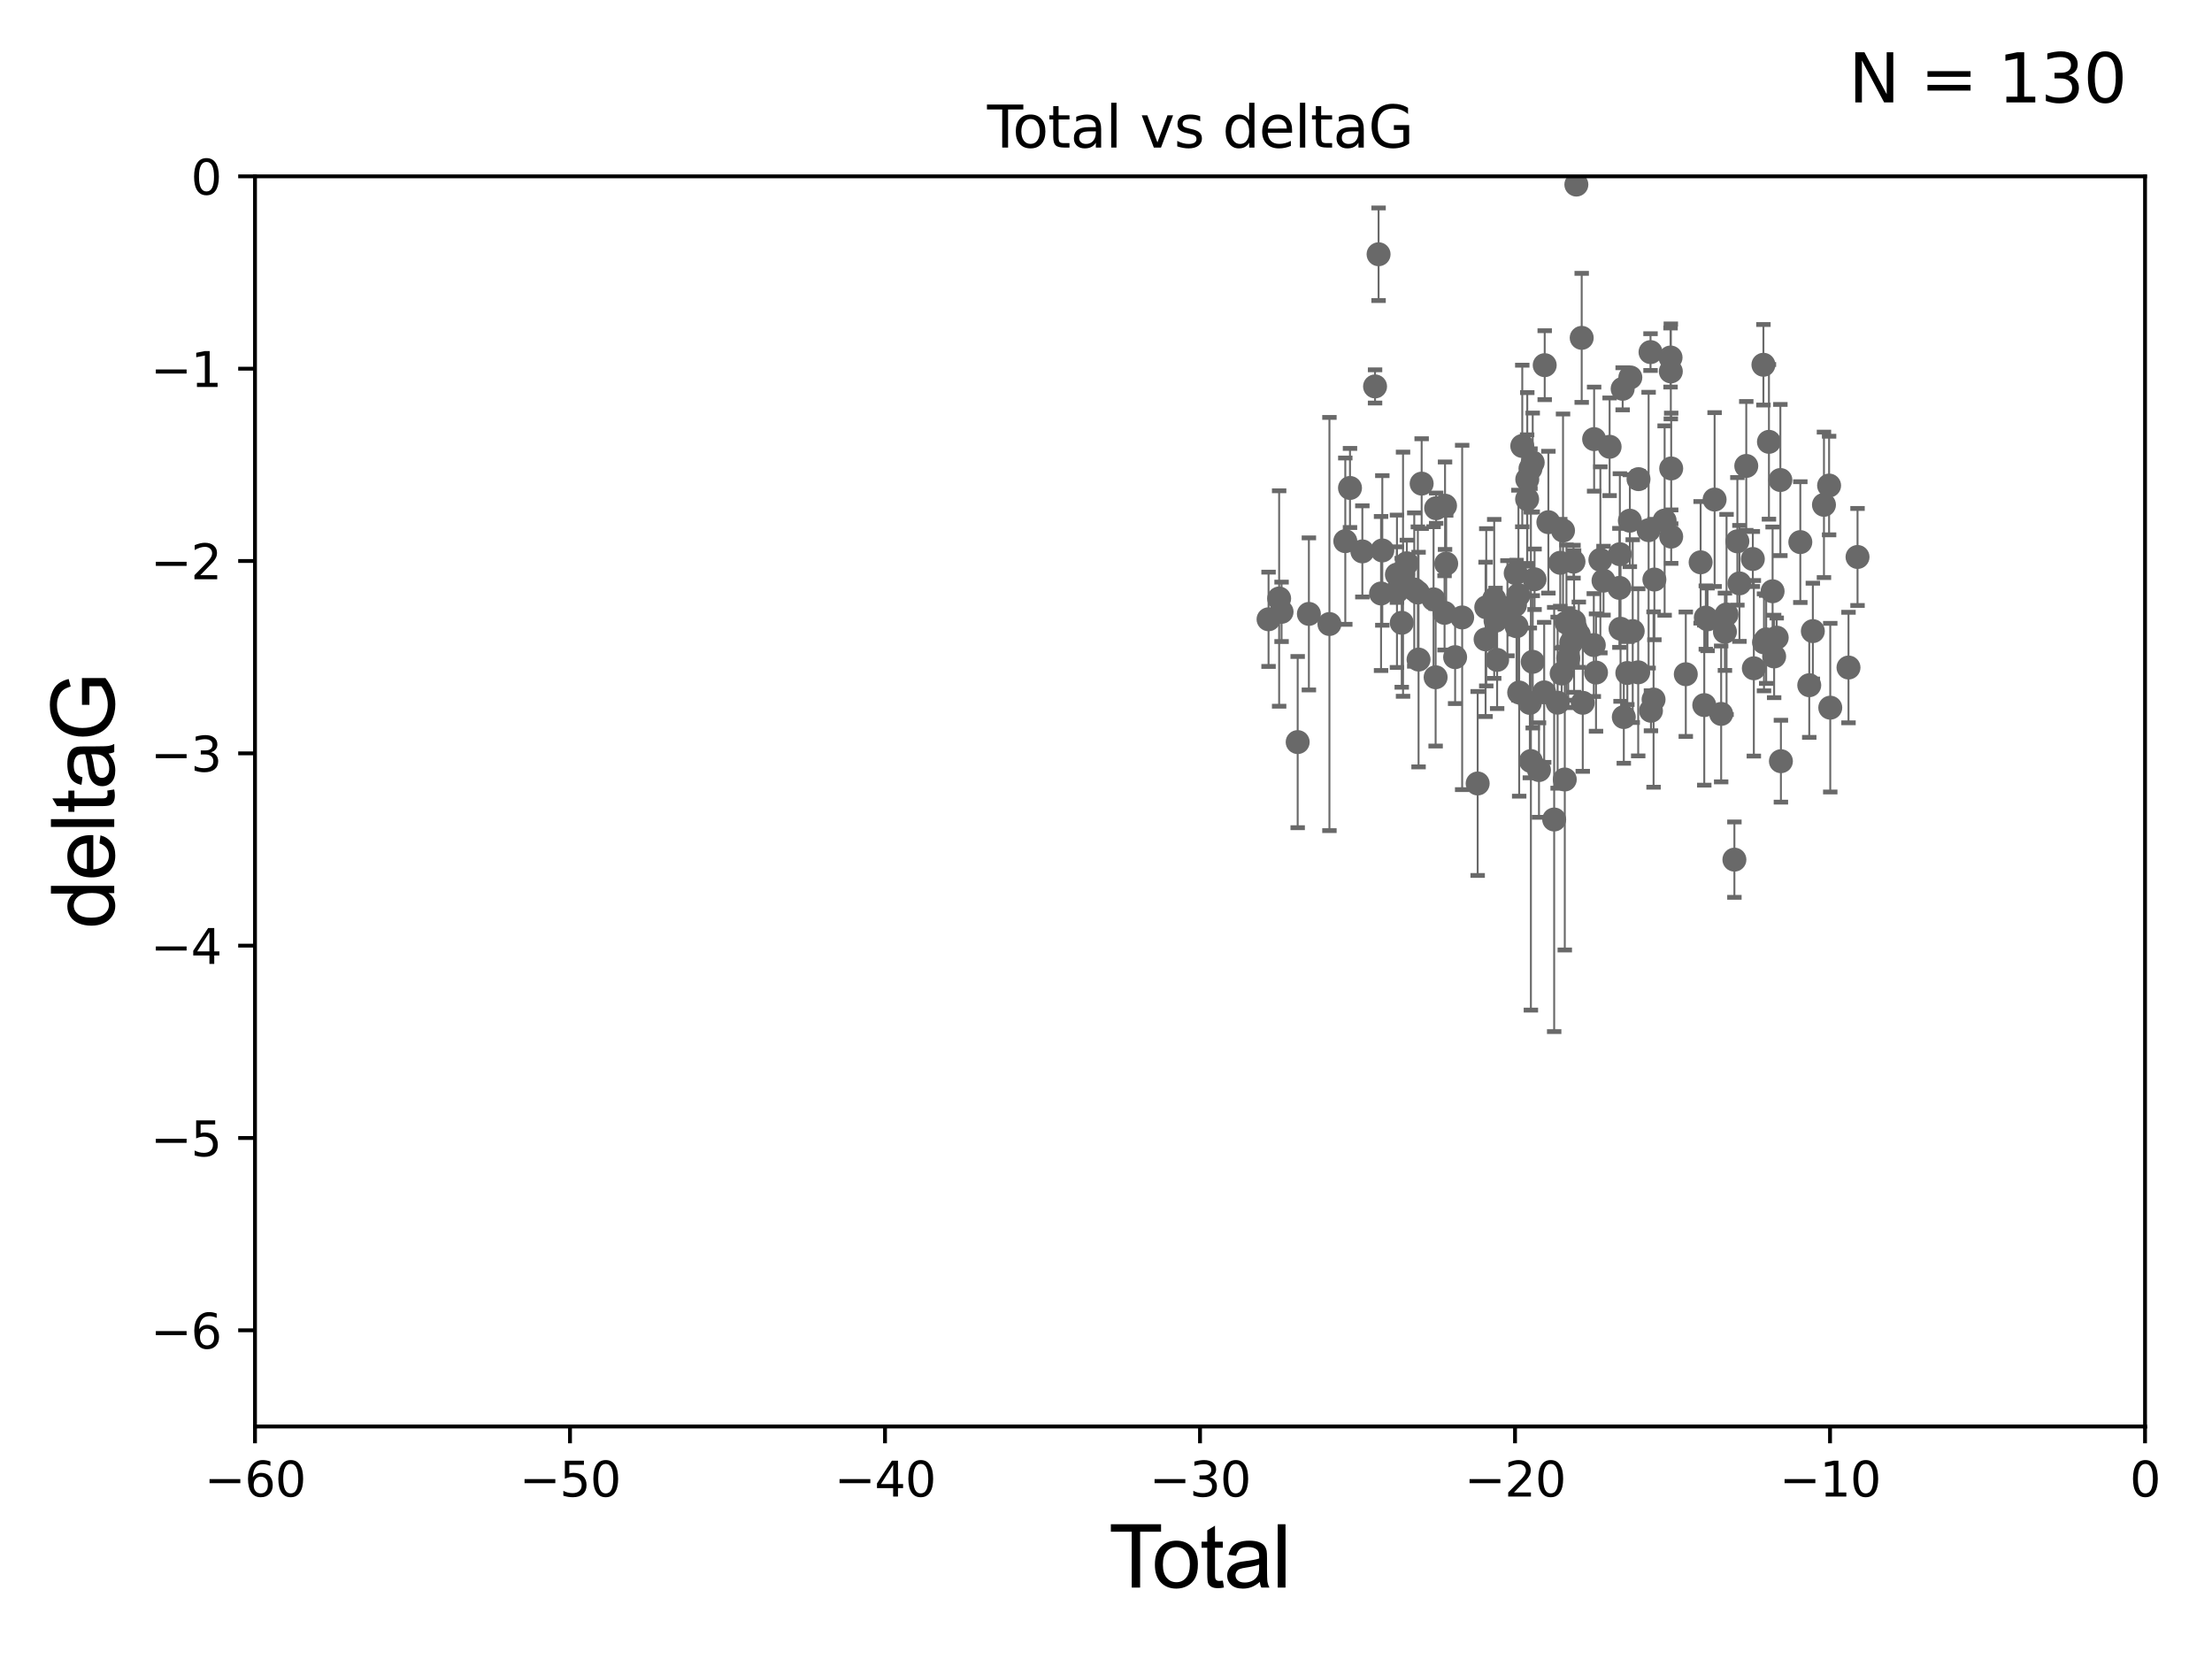 <?xml version="1.0" encoding="utf-8" standalone="no"?>
<!DOCTYPE svg PUBLIC "-//W3C//DTD SVG 1.1//EN"
  "http://www.w3.org/Graphics/SVG/1.1/DTD/svg11.dtd">
<svg xmlns:xlink="http://www.w3.org/1999/xlink" width="460.8pt" height="345.6pt" viewBox="0 0 460.8 345.6" xmlns="http://www.w3.org/2000/svg" version="1.1">
 <defs>
  <style type="text/css">*{stroke-linejoin: round; stroke-linecap: butt}</style>
 </defs>
 <g id="figure_1">
  <g id="patch_1">
   <path d="M 0 345.6 
L 460.8 345.6 
L 460.8 0 
L 0 0 
z
" style="fill: #ffffff"/>
  </g>
  <g id="axes_1">
   <g id="patch_2">
    <path d="M 53.12 297.16 
L 446.85 297.16 
L 446.85 36.739 
L 53.12 36.739 
z
" style="fill: #ffffff"/>
   </g>
   <g id="PathCollection_1">
    <defs>
     <path id="m1c8f14ac58" d="M 0 1.118 
C 0.297 1.118 0.581 1 0.791 0.791 
C 1 0.581 1.118 0.297 1.118 0 
C 1.118 -0.297 1 -0.581 0.791 -0.791 
C 0.581 -1 0.297 -1.118 0 -1.118 
C -0.297 -1.118 -0.581 -1 -0.791 -0.791 
C -1 -0.581 -1.118 -0.297 -1.118 0 
C -1.118 0.297 -1 0.581 -0.791 0.791 
C -0.581 1 -0.297 1.118 0 1.118 
z
" style="stroke: #696969"/>
    </defs>
    <g clip-path="url(#p82f8758e3d)">
     <use xlink:href="#m1c8f14ac58" x="264.264" y="129.008" style="fill: #696969; stroke: #696969"/>
     <use xlink:href="#m1c8f14ac58" x="266.468" y="124.68" style="fill: #696969; stroke: #696969"/>
     <use xlink:href="#m1c8f14ac58" x="266.974" y="127.456" style="fill: #696969; stroke: #696969"/>
     <use xlink:href="#m1c8f14ac58" x="270.33" y="154.59" style="fill: #696969; stroke: #696969"/>
     <use xlink:href="#m1c8f14ac58" x="272.665" y="127.886" style="fill: #696969; stroke: #696969"/>
     <use xlink:href="#m1c8f14ac58" x="276.945" y="129.995" style="fill: #696969; stroke: #696969"/>
     <use xlink:href="#m1c8f14ac58" x="280.25" y="112.732" style="fill: #696969; stroke: #696969"/>
     <use xlink:href="#m1c8f14ac58" x="281.229" y="101.652" style="fill: #696969; stroke: #696969"/>
     <use xlink:href="#m1c8f14ac58" x="283.804" y="114.866" style="fill: #696969; stroke: #696969"/>
     <use xlink:href="#m1c8f14ac58" x="286.45" y="80.5" style="fill: #696969; stroke: #696969"/>
     <use xlink:href="#m1c8f14ac58" x="287.183" y="52.966" style="fill: #696969; stroke: #696969"/>
     <use xlink:href="#m1c8f14ac58" x="287.699" y="123.635" style="fill: #696969; stroke: #696969"/>
     <use xlink:href="#m1c8f14ac58" x="287.961" y="114.669" style="fill: #696969; stroke: #696969"/>
     <use xlink:href="#m1c8f14ac58" x="291.004" y="119.703" style="fill: #696969; stroke: #696969"/>
     <use xlink:href="#m1c8f14ac58" x="291.014" y="123.173" style="fill: #696969; stroke: #696969"/>
     <use xlink:href="#m1c8f14ac58" x="292.008" y="129.738" style="fill: #696969; stroke: #696969"/>
     <use xlink:href="#m1c8f14ac58" x="292.279" y="119.617" style="fill: #696969; stroke: #696969"/>
     <use xlink:href="#m1c8f14ac58" x="293.068" y="117.337" style="fill: #696969; stroke: #696969"/>
     <use xlink:href="#m1c8f14ac58" x="294.616" y="122.815" style="fill: #696969; stroke: #696969"/>
     <use xlink:href="#m1c8f14ac58" x="295.366" y="123.422" style="fill: #696969; stroke: #696969"/>
     <use xlink:href="#m1c8f14ac58" x="295.513" y="137.4" style="fill: #696969; stroke: #696969"/>
     <use xlink:href="#m1c8f14ac58" x="296.157" y="100.748" style="fill: #696969; stroke: #696969"/>
     <use xlink:href="#m1c8f14ac58" x="298.638" y="124.853" style="fill: #696969; stroke: #696969"/>
     <use xlink:href="#m1c8f14ac58" x="299.067" y="141.084" style="fill: #696969; stroke: #696969"/>
     <use xlink:href="#m1c8f14ac58" x="299.174" y="105.87" style="fill: #696969; stroke: #696969"/>
     <use xlink:href="#m1c8f14ac58" x="300.927" y="127.669" style="fill: #696969; stroke: #696969"/>
     <use xlink:href="#m1c8f14ac58" x="301.028" y="105.348" style="fill: #696969; stroke: #696969"/>
     <use xlink:href="#m1c8f14ac58" x="301.269" y="117.417" style="fill: #696969; stroke: #696969"/>
     <use xlink:href="#m1c8f14ac58" x="303.129" y="136.898" style="fill: #696969; stroke: #696969"/>
     <use xlink:href="#m1c8f14ac58" x="304.596" y="128.626" style="fill: #696969; stroke: #696969"/>
     <use xlink:href="#m1c8f14ac58" x="307.826" y="163.213" style="fill: #696969; stroke: #696969"/>
     <use xlink:href="#m1c8f14ac58" x="309.474" y="133.189" style="fill: #696969; stroke: #696969"/>
     <use xlink:href="#m1c8f14ac58" x="309.615" y="126.512" style="fill: #696969; stroke: #696969"/>
     <use xlink:href="#m1c8f14ac58" x="311.272" y="124.759" style="fill: #696969; stroke: #696969"/>
     <use xlink:href="#m1c8f14ac58" x="311.55" y="129.307" style="fill: #696969; stroke: #696969"/>
     <use xlink:href="#m1c8f14ac58" x="311.881" y="137.47" style="fill: #696969; stroke: #696969"/>
     <use xlink:href="#m1c8f14ac58" x="314.027" y="126.7" style="fill: #696969; stroke: #696969"/>
     <use xlink:href="#m1c8f14ac58" x="315.592" y="126.057" style="fill: #696969; stroke: #696969"/>
     <use xlink:href="#m1c8f14ac58" x="315.748" y="119.403" style="fill: #696969; stroke: #696969"/>
     <use xlink:href="#m1c8f14ac58" x="315.922" y="130.456" style="fill: #696969; stroke: #696969"/>
     <use xlink:href="#m1c8f14ac58" x="316.32" y="123.974" style="fill: #696969; stroke: #696969"/>
     <use xlink:href="#m1c8f14ac58" x="316.474" y="144.264" style="fill: #696969; stroke: #696969"/>
     <use xlink:href="#m1c8f14ac58" x="317.117" y="92.906" style="fill: #696969; stroke: #696969"/>
     <use xlink:href="#m1c8f14ac58" x="318.128" y="103.983" style="fill: #696969; stroke: #696969"/>
     <use xlink:href="#m1c8f14ac58" x="318.159" y="99.86" style="fill: #696969; stroke: #696969"/>
     <use xlink:href="#m1c8f14ac58" x="318.692" y="146.427" style="fill: #696969; stroke: #696969"/>
     <use xlink:href="#m1c8f14ac58" x="318.824" y="97.622" style="fill: #696969; stroke: #696969"/>
     <use xlink:href="#m1c8f14ac58" x="318.913" y="158.544" style="fill: #696969; stroke: #696969"/>
     <use xlink:href="#m1c8f14ac58" x="319.291" y="96.345" style="fill: #696969; stroke: #696969"/>
     <use xlink:href="#m1c8f14ac58" x="319.293" y="137.868" style="fill: #696969; stroke: #696969"/>
     <use xlink:href="#m1c8f14ac58" x="319.676" y="120.673" style="fill: #696969; stroke: #696969"/>
     <use xlink:href="#m1c8f14ac58" x="320.597" y="160.418" style="fill: #696969; stroke: #696969"/>
     <use xlink:href="#m1c8f14ac58" x="321.681" y="144.233" style="fill: #696969; stroke: #696969"/>
     <use xlink:href="#m1c8f14ac58" x="321.79" y="76.071" style="fill: #696969; stroke: #696969"/>
     <use xlink:href="#m1c8f14ac58" x="322.555" y="108.779" style="fill: #696969; stroke: #696969"/>
     <use xlink:href="#m1c8f14ac58" x="323.764" y="170.717" style="fill: #696969; stroke: #696969"/>
     <use xlink:href="#m1c8f14ac58" x="324.483" y="146.379" style="fill: #696969; stroke: #696969"/>
     <use xlink:href="#m1c8f14ac58" x="325.029" y="117.241" style="fill: #696969; stroke: #696969"/>
     <use xlink:href="#m1c8f14ac58" x="325.323" y="140.307" style="fill: #696969; stroke: #696969"/>
     <use xlink:href="#m1c8f14ac58" x="325.607" y="110.529" style="fill: #696969; stroke: #696969"/>
     <use xlink:href="#m1c8f14ac58" x="325.973" y="162.38" style="fill: #696969; stroke: #696969"/>
     <use xlink:href="#m1c8f14ac58" x="326.319" y="129.696" style="fill: #696969; stroke: #696969"/>
     <use xlink:href="#m1c8f14ac58" x="326.688" y="137.117" style="fill: #696969; stroke: #696969"/>
     <use xlink:href="#m1c8f14ac58" x="327.329" y="133.869" style="fill: #696969; stroke: #696969"/>
     <use xlink:href="#m1c8f14ac58" x="327.788" y="117.006" style="fill: #696969; stroke: #696969"/>
     <use xlink:href="#m1c8f14ac58" x="327.911" y="129.462" style="fill: #696969; stroke: #696969"/>
     <use xlink:href="#m1c8f14ac58" x="328.209" y="130.918" style="fill: #696969; stroke: #696969"/>
     <use xlink:href="#m1c8f14ac58" x="328.384" y="38.45" style="fill: #696969; stroke: #696969"/>
     <use xlink:href="#m1c8f14ac58" x="328.897" y="132.222" style="fill: #696969; stroke: #696969"/>
     <use xlink:href="#m1c8f14ac58" x="329.497" y="70.381" style="fill: #696969; stroke: #696969"/>
     <use xlink:href="#m1c8f14ac58" x="329.718" y="146.404" style="fill: #696969; stroke: #696969"/>
     <use xlink:href="#m1c8f14ac58" x="332.017" y="134.38" style="fill: #696969; stroke: #696969"/>
     <use xlink:href="#m1c8f14ac58" x="332.086" y="91.476" style="fill: #696969; stroke: #696969"/>
     <use xlink:href="#m1c8f14ac58" x="332.478" y="140.108" style="fill: #696969; stroke: #696969"/>
     <use xlink:href="#m1c8f14ac58" x="333.388" y="116.627" style="fill: #696969; stroke: #696969"/>
     <use xlink:href="#m1c8f14ac58" x="334.041" y="120.962" style="fill: #696969; stroke: #696969"/>
     <use xlink:href="#m1c8f14ac58" x="335.312" y="93.073" style="fill: #696969; stroke: #696969"/>
     <use xlink:href="#m1c8f14ac58" x="337.352" y="122.467" style="fill: #696969; stroke: #696969"/>
     <use xlink:href="#m1c8f14ac58" x="337.446" y="115.455" style="fill: #696969; stroke: #696969"/>
     <use xlink:href="#m1c8f14ac58" x="337.59" y="130.981" style="fill: #696969; stroke: #696969"/>
     <use xlink:href="#m1c8f14ac58" x="338.03" y="80.994" style="fill: #696969; stroke: #696969"/>
     <use xlink:href="#m1c8f14ac58" x="338.268" y="149.372" style="fill: #696969; stroke: #696969"/>
     <use xlink:href="#m1c8f14ac58" x="339.003" y="140.199" style="fill: #696969; stroke: #696969"/>
     <use xlink:href="#m1c8f14ac58" x="339.53" y="108.472" style="fill: #696969; stroke: #696969"/>
     <use xlink:href="#m1c8f14ac58" x="339.628" y="78.628" style="fill: #696969; stroke: #696969"/>
     <use xlink:href="#m1c8f14ac58" x="340.124" y="131.47" style="fill: #696969; stroke: #696969"/>
     <use xlink:href="#m1c8f14ac58" x="341.269" y="140.057" style="fill: #696969; stroke: #696969"/>
     <use xlink:href="#m1c8f14ac58" x="341.332" y="99.815" style="fill: #696969; stroke: #696969"/>
     <use xlink:href="#m1c8f14ac58" x="343.436" y="110.445" style="fill: #696969; stroke: #696969"/>
     <use xlink:href="#m1c8f14ac58" x="343.834" y="73.348" style="fill: #696969; stroke: #696969"/>
     <use xlink:href="#m1c8f14ac58" x="343.926" y="148.065" style="fill: #696969; stroke: #696969"/>
     <use xlink:href="#m1c8f14ac58" x="344.467" y="145.724" style="fill: #696969; stroke: #696969"/>
     <use xlink:href="#m1c8f14ac58" x="344.638" y="120.728" style="fill: #696969; stroke: #696969"/>
     <use xlink:href="#m1c8f14ac58" x="346.771" y="108.442" style="fill: #696969; stroke: #696969"/>
     <use xlink:href="#m1c8f14ac58" x="348.007" y="74.474" style="fill: #696969; stroke: #696969"/>
     <use xlink:href="#m1c8f14ac58" x="348.062" y="77.371" style="fill: #696969; stroke: #696969"/>
     <use xlink:href="#m1c8f14ac58" x="348.14" y="111.789" style="fill: #696969; stroke: #696969"/>
     <use xlink:href="#m1c8f14ac58" x="348.141" y="97.586" style="fill: #696969; stroke: #696969"/>
     <use xlink:href="#m1c8f14ac58" x="351.181" y="140.454" style="fill: #696969; stroke: #696969"/>
     <use xlink:href="#m1c8f14ac58" x="354.272" y="117.139" style="fill: #696969; stroke: #696969"/>
     <use xlink:href="#m1c8f14ac58" x="355.03" y="146.886" style="fill: #696969; stroke: #696969"/>
     <use xlink:href="#m1c8f14ac58" x="355.352" y="128.65" style="fill: #696969; stroke: #696969"/>
     <use xlink:href="#m1c8f14ac58" x="355.718" y="129.023" style="fill: #696969; stroke: #696969"/>
     <use xlink:href="#m1c8f14ac58" x="357.183" y="104.068" style="fill: #696969; stroke: #696969"/>
     <use xlink:href="#m1c8f14ac58" x="358.549" y="148.724" style="fill: #696969; stroke: #696969"/>
     <use xlink:href="#m1c8f14ac58" x="359.334" y="131.609" style="fill: #696969; stroke: #696969"/>
     <use xlink:href="#m1c8f14ac58" x="359.671" y="128.008" style="fill: #696969; stroke: #696969"/>
     <use xlink:href="#m1c8f14ac58" x="361.308" y="179.078" style="fill: #696969; stroke: #696969"/>
     <use xlink:href="#m1c8f14ac58" x="361.927" y="112.77" style="fill: #696969; stroke: #696969"/>
     <use xlink:href="#m1c8f14ac58" x="362.357" y="121.531" style="fill: #696969; stroke: #696969"/>
     <use xlink:href="#m1c8f14ac58" x="363.781" y="97.064" style="fill: #696969; stroke: #696969"/>
     <use xlink:href="#m1c8f14ac58" x="365.146" y="116.451" style="fill: #696969; stroke: #696969"/>
     <use xlink:href="#m1c8f14ac58" x="365.356" y="139.216" style="fill: #696969; stroke: #696969"/>
     <use xlink:href="#m1c8f14ac58" x="367.353" y="75.988" style="fill: #696969; stroke: #696969"/>
     <use xlink:href="#m1c8f14ac58" x="367.472" y="133.812" style="fill: #696969; stroke: #696969"/>
     <use xlink:href="#m1c8f14ac58" x="367.93" y="133.193" style="fill: #696969; stroke: #696969"/>
     <use xlink:href="#m1c8f14ac58" x="368.504" y="92.044" style="fill: #696969; stroke: #696969"/>
     <use xlink:href="#m1c8f14ac58" x="369.265" y="123.173" style="fill: #696969; stroke: #696969"/>
     <use xlink:href="#m1c8f14ac58" x="369.586" y="136.748" style="fill: #696969; stroke: #696969"/>
     <use xlink:href="#m1c8f14ac58" x="370.119" y="132.834" style="fill: #696969; stroke: #696969"/>
     <use xlink:href="#m1c8f14ac58" x="370.883" y="99.995" style="fill: #696969; stroke: #696969"/>
     <use xlink:href="#m1c8f14ac58" x="370.996" y="158.573" style="fill: #696969; stroke: #696969"/>
     <use xlink:href="#m1c8f14ac58" x="375.04" y="112.929" style="fill: #696969; stroke: #696969"/>
     <use xlink:href="#m1c8f14ac58" x="376.901" y="142.743" style="fill: #696969; stroke: #696969"/>
     <use xlink:href="#m1c8f14ac58" x="377.649" y="131.474" style="fill: #696969; stroke: #696969"/>
     <use xlink:href="#m1c8f14ac58" x="379.965" y="105.165" style="fill: #696969; stroke: #696969"/>
     <use xlink:href="#m1c8f14ac58" x="381.034" y="101.145" style="fill: #696969; stroke: #696969"/>
     <use xlink:href="#m1c8f14ac58" x="381.277" y="147.423" style="fill: #696969; stroke: #696969"/>
     <use xlink:href="#m1c8f14ac58" x="385.077" y="139.058" style="fill: #696969; stroke: #696969"/>
     <use xlink:href="#m1c8f14ac58" x="386.958" y="116.028" style="fill: #696969; stroke: #696969"/>
    </g>
   </g>
   <g id="matplotlib.axis_1">
    <g id="xtick_1">
     <g id="line2d_1">
      <defs>
       <path id="m5e0e623ce6" d="M 0 0 
L 0 3.5 
" style="stroke: #000000; stroke-width: 0.8"/>
      </defs>
      <g>
       <use xlink:href="#m5e0e623ce6" x="53.12" y="297.16" style="stroke: #000000; stroke-width: 0.8"/>
      </g>
     </g>
     <g id="text_1">
      <!-- −60 -->
      <g transform="translate(42.568 311.758)scale(0.1 -0.1)">
       <defs>
        <path id="DejaVuSans-2212" d="M 678 2272 
L 4684 2272 
L 4684 1741 
L 678 1741 
L 678 2272 
z
" transform="scale(0.016)"/>
        <path id="DejaVuSans-36" d="M 2113 2584 
Q 1688 2584 1439 2293 
Q 1191 2003 1191 1497 
Q 1191 994 1439 701 
Q 1688 409 2113 409 
Q 2538 409 2786 701 
Q 3034 994 3034 1497 
Q 3034 2003 2786 2293 
Q 2538 2584 2113 2584 
z
M 3366 4563 
L 3366 3988 
Q 3128 4100 2886 4159 
Q 2644 4219 2406 4219 
Q 1781 4219 1451 3797 
Q 1122 3375 1075 2522 
Q 1259 2794 1537 2939 
Q 1816 3084 2150 3084 
Q 2853 3084 3261 2657 
Q 3669 2231 3669 1497 
Q 3669 778 3244 343 
Q 2819 -91 2113 -91 
Q 1303 -91 875 529 
Q 447 1150 447 2328 
Q 447 3434 972 4092 
Q 1497 4750 2381 4750 
Q 2619 4750 2861 4703 
Q 3103 4656 3366 4563 
z
" transform="scale(0.016)"/>
        <path id="DejaVuSans-30" d="M 2034 4250 
Q 1547 4250 1301 3770 
Q 1056 3291 1056 2328 
Q 1056 1369 1301 889 
Q 1547 409 2034 409 
Q 2525 409 2770 889 
Q 3016 1369 3016 2328 
Q 3016 3291 2770 3770 
Q 2525 4250 2034 4250 
z
M 2034 4750 
Q 2819 4750 3233 4129 
Q 3647 3509 3647 2328 
Q 3647 1150 3233 529 
Q 2819 -91 2034 -91 
Q 1250 -91 836 529 
Q 422 1150 422 2328 
Q 422 3509 836 4129 
Q 1250 4750 2034 4750 
z
" transform="scale(0.016)"/>
       </defs>
       <use xlink:href="#DejaVuSans-2212"/>
       <use xlink:href="#DejaVuSans-36" x="83.789"/>
       <use xlink:href="#DejaVuSans-30" x="147.412"/>
      </g>
     </g>
    </g>
    <g id="xtick_2">
     <g id="line2d_2">
      <g>
       <use xlink:href="#m5e0e623ce6" x="118.742" y="297.16" style="stroke: #000000; stroke-width: 0.8"/>
      </g>
     </g>
     <g id="text_2">
      <!-- −50 -->
      <g transform="translate(108.189 311.758)scale(0.1 -0.1)">
       <defs>
        <path id="DejaVuSans-35" d="M 691 4666 
L 3169 4666 
L 3169 4134 
L 1269 4134 
L 1269 2991 
Q 1406 3038 1543 3061 
Q 1681 3084 1819 3084 
Q 2600 3084 3056 2656 
Q 3513 2228 3513 1497 
Q 3513 744 3044 326 
Q 2575 -91 1722 -91 
Q 1428 -91 1123 -41 
Q 819 9 494 109 
L 494 744 
Q 775 591 1075 516 
Q 1375 441 1709 441 
Q 2250 441 2565 725 
Q 2881 1009 2881 1497 
Q 2881 1984 2565 2268 
Q 2250 2553 1709 2553 
Q 1456 2553 1204 2497 
Q 953 2441 691 2322 
L 691 4666 
z
" transform="scale(0.016)"/>
       </defs>
       <use xlink:href="#DejaVuSans-2212"/>
       <use xlink:href="#DejaVuSans-35" x="83.789"/>
       <use xlink:href="#DejaVuSans-30" x="147.412"/>
      </g>
     </g>
    </g>
    <g id="xtick_3">
     <g id="line2d_3">
      <g>
       <use xlink:href="#m5e0e623ce6" x="184.363" y="297.16" style="stroke: #000000; stroke-width: 0.8"/>
      </g>
     </g>
     <g id="text_3">
      <!-- −40 -->
      <g transform="translate(173.811 311.758)scale(0.1 -0.1)">
       <defs>
        <path id="DejaVuSans-34" d="M 2419 4116 
L 825 1625 
L 2419 1625 
L 2419 4116 
z
M 2253 4666 
L 3047 4666 
L 3047 1625 
L 3713 1625 
L 3713 1100 
L 3047 1100 
L 3047 0 
L 2419 0 
L 2419 1100 
L 313 1100 
L 313 1709 
L 2253 4666 
z
" transform="scale(0.016)"/>
       </defs>
       <use xlink:href="#DejaVuSans-2212"/>
       <use xlink:href="#DejaVuSans-34" x="83.789"/>
       <use xlink:href="#DejaVuSans-30" x="147.412"/>
      </g>
     </g>
    </g>
    <g id="xtick_4">
     <g id="line2d_4">
      <g>
       <use xlink:href="#m5e0e623ce6" x="249.985" y="297.16" style="stroke: #000000; stroke-width: 0.8"/>
      </g>
     </g>
     <g id="text_4">
      <!-- −30 -->
      <g transform="translate(239.433 311.758)scale(0.1 -0.1)">
       <defs>
        <path id="DejaVuSans-33" d="M 2597 2516 
Q 3050 2419 3304 2112 
Q 3559 1806 3559 1356 
Q 3559 666 3084 287 
Q 2609 -91 1734 -91 
Q 1441 -91 1130 -33 
Q 819 25 488 141 
L 488 750 
Q 750 597 1062 519 
Q 1375 441 1716 441 
Q 2309 441 2620 675 
Q 2931 909 2931 1356 
Q 2931 1769 2642 2001 
Q 2353 2234 1838 2234 
L 1294 2234 
L 1294 2753 
L 1863 2753 
Q 2328 2753 2575 2939 
Q 2822 3125 2822 3475 
Q 2822 3834 2567 4026 
Q 2313 4219 1838 4219 
Q 1578 4219 1281 4162 
Q 984 4106 628 3988 
L 628 4550 
Q 988 4650 1302 4700 
Q 1616 4750 1894 4750 
Q 2613 4750 3031 4423 
Q 3450 4097 3450 3541 
Q 3450 3153 3228 2886 
Q 3006 2619 2597 2516 
z
" transform="scale(0.016)"/>
       </defs>
       <use xlink:href="#DejaVuSans-2212"/>
       <use xlink:href="#DejaVuSans-33" x="83.789"/>
       <use xlink:href="#DejaVuSans-30" x="147.412"/>
      </g>
     </g>
    </g>
    <g id="xtick_5">
     <g id="line2d_5">
      <g>
       <use xlink:href="#m5e0e623ce6" x="315.607" y="297.16" style="stroke: #000000; stroke-width: 0.8"/>
      </g>
     </g>
     <g id="text_5">
      <!-- −20 -->
      <g transform="translate(305.054 311.758)scale(0.1 -0.1)">
       <defs>
        <path id="DejaVuSans-32" d="M 1228 531 
L 3431 531 
L 3431 0 
L 469 0 
L 469 531 
Q 828 903 1448 1529 
Q 2069 2156 2228 2338 
Q 2531 2678 2651 2914 
Q 2772 3150 2772 3378 
Q 2772 3750 2511 3984 
Q 2250 4219 1831 4219 
Q 1534 4219 1204 4116 
Q 875 4013 500 3803 
L 500 4441 
Q 881 4594 1212 4672 
Q 1544 4750 1819 4750 
Q 2544 4750 2975 4387 
Q 3406 4025 3406 3419 
Q 3406 3131 3298 2873 
Q 3191 2616 2906 2266 
Q 2828 2175 2409 1742 
Q 1991 1309 1228 531 
z
" transform="scale(0.016)"/>
       </defs>
       <use xlink:href="#DejaVuSans-2212"/>
       <use xlink:href="#DejaVuSans-32" x="83.789"/>
       <use xlink:href="#DejaVuSans-30" x="147.412"/>
      </g>
     </g>
    </g>
    <g id="xtick_6">
     <g id="line2d_6">
      <g>
       <use xlink:href="#m5e0e623ce6" x="381.228" y="297.16" style="stroke: #000000; stroke-width: 0.8"/>
      </g>
     </g>
     <g id="text_6">
      <!-- −10 -->
      <g transform="translate(370.676 311.758)scale(0.1 -0.1)">
       <defs>
        <path id="DejaVuSans-31" d="M 794 531 
L 1825 531 
L 1825 4091 
L 703 3866 
L 703 4441 
L 1819 4666 
L 2450 4666 
L 2450 531 
L 3481 531 
L 3481 0 
L 794 0 
L 794 531 
z
" transform="scale(0.016)"/>
       </defs>
       <use xlink:href="#DejaVuSans-2212"/>
       <use xlink:href="#DejaVuSans-31" x="83.789"/>
       <use xlink:href="#DejaVuSans-30" x="147.412"/>
      </g>
     </g>
    </g>
    <g id="xtick_7">
     <g id="line2d_7">
      <g>
       <use xlink:href="#m5e0e623ce6" x="446.85" y="297.16" style="stroke: #000000; stroke-width: 0.8"/>
      </g>
     </g>
     <g id="text_7">
      <!-- 0 -->
      <g transform="translate(443.669 311.758)scale(0.1 -0.1)">
       <use xlink:href="#DejaVuSans-30"/>
      </g>
     </g>
    </g>
    <g id="text_8">
     <!-- Total -->
     <g transform="translate(230.98 330.722)scale(0.18 -0.18)">
      <defs>
       <path id="ArialMT-54" d="M 1659 0 
L 1659 4041 
L 150 4041 
L 150 4581 
L 3781 4581 
L 3781 4041 
L 2266 4041 
L 2266 0 
L 1659 0 
z
" transform="scale(0.016)"/>
       <path id="ArialMT-6f" d="M 213 1659 
Q 213 2581 725 3025 
Q 1153 3394 1769 3394 
Q 2453 3394 2887 2945 
Q 3322 2497 3322 1706 
Q 3322 1066 3130 698 
Q 2938 331 2570 128 
Q 2203 -75 1769 -75 
Q 1072 -75 642 372 
Q 213 819 213 1659 
z
M 791 1659 
Q 791 1022 1069 705 
Q 1347 388 1769 388 
Q 2188 388 2466 706 
Q 2744 1025 2744 1678 
Q 2744 2294 2464 2611 
Q 2184 2928 1769 2928 
Q 1347 2928 1069 2612 
Q 791 2297 791 1659 
z
" transform="scale(0.016)"/>
       <path id="ArialMT-74" d="M 1650 503 
L 1731 6 
Q 1494 -44 1306 -44 
Q 1000 -44 831 53 
Q 663 150 594 308 
Q 525 466 525 972 
L 525 2881 
L 113 2881 
L 113 3319 
L 525 3319 
L 525 4141 
L 1084 4478 
L 1084 3319 
L 1650 3319 
L 1650 2881 
L 1084 2881 
L 1084 941 
Q 1084 700 1114 631 
Q 1144 563 1211 522 
Q 1278 481 1403 481 
Q 1497 481 1650 503 
z
" transform="scale(0.016)"/>
       <path id="ArialMT-61" d="M 2588 409 
Q 2275 144 1986 34 
Q 1697 -75 1366 -75 
Q 819 -75 525 192 
Q 231 459 231 875 
Q 231 1119 342 1320 
Q 453 1522 633 1644 
Q 813 1766 1038 1828 
Q 1203 1872 1538 1913 
Q 2219 1994 2541 2106 
Q 2544 2222 2544 2253 
Q 2544 2597 2384 2738 
Q 2169 2928 1744 2928 
Q 1347 2928 1158 2789 
Q 969 2650 878 2297 
L 328 2372 
Q 403 2725 575 2942 
Q 747 3159 1072 3276 
Q 1397 3394 1825 3394 
Q 2250 3394 2515 3294 
Q 2781 3194 2906 3042 
Q 3031 2891 3081 2659 
Q 3109 2516 3109 2141 
L 3109 1391 
Q 3109 606 3145 398 
Q 3181 191 3288 0 
L 2700 0 
Q 2613 175 2588 409 
z
M 2541 1666 
Q 2234 1541 1622 1453 
Q 1275 1403 1131 1340 
Q 988 1278 909 1158 
Q 831 1038 831 891 
Q 831 666 1001 516 
Q 1172 366 1500 366 
Q 1825 366 2078 508 
Q 2331 650 2450 897 
Q 2541 1088 2541 1459 
L 2541 1666 
z
" transform="scale(0.016)"/>
       <path id="ArialMT-6c" d="M 409 0 
L 409 4581 
L 972 4581 
L 972 0 
L 409 0 
z
" transform="scale(0.016)"/>
      </defs>
      <use xlink:href="#ArialMT-54"/>
      <use xlink:href="#ArialMT-6f" x="49.959"/>
      <use xlink:href="#ArialMT-74" x="105.574"/>
      <use xlink:href="#ArialMT-61" x="133.357"/>
      <use xlink:href="#ArialMT-6c" x="188.973"/>
     </g>
    </g>
   </g>
   <g id="matplotlib.axis_2">
    <g id="ytick_1">
     <g id="line2d_8">
      <defs>
       <path id="m1c0002c5e9" d="M 0 0 
L -3.5 0 
" style="stroke: #000000; stroke-width: 0.8"/>
      </defs>
      <g>
       <use xlink:href="#m1c0002c5e9" x="53.12" y="277.128" style="stroke: #000000; stroke-width: 0.8"/>
      </g>
     </g>
     <g id="text_9">
      <!-- −6 -->
      <g transform="translate(31.378 280.927)scale(0.1 -0.1)">
       <use xlink:href="#DejaVuSans-2212"/>
       <use xlink:href="#DejaVuSans-36" x="83.789"/>
      </g>
     </g>
    </g>
    <g id="ytick_2">
     <g id="line2d_9">
      <g>
       <use xlink:href="#m1c0002c5e9" x="53.12" y="237.063" style="stroke: #000000; stroke-width: 0.8"/>
      </g>
     </g>
     <g id="text_10">
      <!-- −5 -->
      <g transform="translate(31.378 240.862)scale(0.1 -0.1)">
       <use xlink:href="#DejaVuSans-2212"/>
       <use xlink:href="#DejaVuSans-35" x="83.789"/>
      </g>
     </g>
    </g>
    <g id="ytick_3">
     <g id="line2d_10">
      <g>
       <use xlink:href="#m1c0002c5e9" x="53.12" y="196.998" style="stroke: #000000; stroke-width: 0.8"/>
      </g>
     </g>
     <g id="text_11">
      <!-- −4 -->
      <g transform="translate(31.378 200.797)scale(0.1 -0.1)">
       <use xlink:href="#DejaVuSans-2212"/>
       <use xlink:href="#DejaVuSans-34" x="83.789"/>
      </g>
     </g>
    </g>
    <g id="ytick_4">
     <g id="line2d_11">
      <g>
       <use xlink:href="#m1c0002c5e9" x="53.12" y="156.933" style="stroke: #000000; stroke-width: 0.8"/>
      </g>
     </g>
     <g id="text_12">
      <!-- −3 -->
      <g transform="translate(31.378 160.733)scale(0.1 -0.1)">
       <use xlink:href="#DejaVuSans-2212"/>
       <use xlink:href="#DejaVuSans-33" x="83.789"/>
      </g>
     </g>
    </g>
    <g id="ytick_5">
     <g id="line2d_12">
      <g>
       <use xlink:href="#m1c0002c5e9" x="53.12" y="116.869" style="stroke: #000000; stroke-width: 0.8"/>
      </g>
     </g>
     <g id="text_13">
      <!-- −2 -->
      <g transform="translate(31.378 120.668)scale(0.1 -0.1)">
       <use xlink:href="#DejaVuSans-2212"/>
       <use xlink:href="#DejaVuSans-32" x="83.789"/>
      </g>
     </g>
    </g>
    <g id="ytick_6">
     <g id="line2d_13">
      <g>
       <use xlink:href="#m1c0002c5e9" x="53.12" y="76.804" style="stroke: #000000; stroke-width: 0.8"/>
      </g>
     </g>
     <g id="text_14">
      <!-- −1 -->
      <g transform="translate(31.378 80.603)scale(0.1 -0.1)">
       <use xlink:href="#DejaVuSans-2212"/>
       <use xlink:href="#DejaVuSans-31" x="83.789"/>
      </g>
     </g>
    </g>
    <g id="ytick_7">
     <g id="line2d_14">
      <g>
       <use xlink:href="#m1c0002c5e9" x="53.12" y="36.739" style="stroke: #000000; stroke-width: 0.8"/>
      </g>
     </g>
     <g id="text_15">
      <!-- 0 -->
      <g transform="translate(39.758 40.538)scale(0.1 -0.1)">
       <use xlink:href="#DejaVuSans-30"/>
      </g>
     </g>
    </g>
    <g id="text_16">
     <!-- deltaG -->
     <g transform="translate(23.8 193.464)rotate(-90)scale(0.18 -0.18)">
      <defs>
       <path id="ArialMT-64" d="M 2575 0 
L 2575 419 
Q 2259 -75 1647 -75 
Q 1250 -75 917 144 
Q 584 363 401 755 
Q 219 1147 219 1656 
Q 219 2153 384 2558 
Q 550 2963 881 3178 
Q 1213 3394 1622 3394 
Q 1922 3394 2156 3267 
Q 2391 3141 2538 2938 
L 2538 4581 
L 3097 4581 
L 3097 0 
L 2575 0 
z
M 797 1656 
Q 797 1019 1065 703 
Q 1334 388 1700 388 
Q 2069 388 2326 689 
Q 2584 991 2584 1609 
Q 2584 2291 2321 2609 
Q 2059 2928 1675 2928 
Q 1300 2928 1048 2622 
Q 797 2316 797 1656 
z
" transform="scale(0.016)"/>
       <path id="ArialMT-65" d="M 2694 1069 
L 3275 997 
Q 3138 488 2766 206 
Q 2394 -75 1816 -75 
Q 1088 -75 661 373 
Q 234 822 234 1631 
Q 234 2469 665 2931 
Q 1097 3394 1784 3394 
Q 2450 3394 2872 2941 
Q 3294 2488 3294 1666 
Q 3294 1616 3291 1516 
L 816 1516 
Q 847 969 1125 678 
Q 1403 388 1819 388 
Q 2128 388 2347 550 
Q 2566 713 2694 1069 
z
M 847 1978 
L 2700 1978 
Q 2663 2397 2488 2606 
Q 2219 2931 1791 2931 
Q 1403 2931 1139 2672 
Q 875 2413 847 1978 
z
" transform="scale(0.016)"/>
       <path id="ArialMT-47" d="M 2638 1797 
L 2638 2334 
L 4578 2338 
L 4578 638 
Q 4131 281 3656 101 
Q 3181 -78 2681 -78 
Q 2006 -78 1454 211 
Q 903 500 622 1047 
Q 341 1594 341 2269 
Q 341 2938 620 3517 
Q 900 4097 1425 4378 
Q 1950 4659 2634 4659 
Q 3131 4659 3532 4498 
Q 3934 4338 4162 4050 
Q 4391 3763 4509 3300 
L 3963 3150 
Q 3859 3500 3706 3700 
Q 3553 3900 3268 4020 
Q 2984 4141 2638 4141 
Q 2222 4141 1919 4014 
Q 1616 3888 1430 3681 
Q 1244 3475 1141 3228 
Q 966 2803 966 2306 
Q 966 1694 1177 1281 
Q 1388 869 1791 669 
Q 2194 469 2647 469 
Q 3041 469 3416 620 
Q 3791 772 3984 944 
L 3984 1797 
L 2638 1797 
z
" transform="scale(0.016)"/>
      </defs>
      <use xlink:href="#ArialMT-64"/>
      <use xlink:href="#ArialMT-65" x="55.615"/>
      <use xlink:href="#ArialMT-6c" x="111.23"/>
      <use xlink:href="#ArialMT-74" x="133.447"/>
      <use xlink:href="#ArialMT-61" x="161.23"/>
      <use xlink:href="#ArialMT-47" x="216.846"/>
     </g>
    </g>
   </g>
   <g id="LineCollection_1">
    <path d="M 264.264 138.83 
L 264.264 119.187 
" clip-path="url(#p82f8758e3d)" style="fill: none; stroke: #696969; stroke-width: 0.4"/>
    <path d="M 266.468 147.115 
L 266.468 102.245 
" clip-path="url(#p82f8758e3d)" style="fill: none; stroke: #696969; stroke-width: 0.4"/>
    <path d="M 266.974 133.645 
L 266.974 121.267 
" clip-path="url(#p82f8758e3d)" style="fill: none; stroke: #696969; stroke-width: 0.4"/>
    <path d="M 270.33 172.425 
L 270.33 136.755 
" clip-path="url(#p82f8758e3d)" style="fill: none; stroke: #696969; stroke-width: 0.4"/>
    <path d="M 272.665 143.729 
L 272.665 112.044 
" clip-path="url(#p82f8758e3d)" style="fill: none; stroke: #696969; stroke-width: 0.4"/>
    <path d="M 276.945 173.032 
L 276.945 86.958 
" clip-path="url(#p82f8758e3d)" style="fill: none; stroke: #696969; stroke-width: 0.4"/>
    <path d="M 280.25 130.055 
L 280.25 95.409 
" clip-path="url(#p82f8758e3d)" style="fill: none; stroke: #696969; stroke-width: 0.4"/>
    <path d="M 281.229 109.891 
L 281.229 93.413 
" clip-path="url(#p82f8758e3d)" style="fill: none; stroke: #696969; stroke-width: 0.4"/>
    <path d="M 283.804 124.363 
L 283.804 105.369 
" clip-path="url(#p82f8758e3d)" style="fill: none; stroke: #696969; stroke-width: 0.4"/>
    <path d="M 286.45 83.959 
L 286.45 77.041 
" clip-path="url(#p82f8758e3d)" style="fill: none; stroke: #696969; stroke-width: 0.4"/>
    <path d="M 287.183 62.608 
L 287.183 43.324 
" clip-path="url(#p82f8758e3d)" style="fill: none; stroke: #696969; stroke-width: 0.4"/>
    <path d="M 287.699 139.679 
L 287.699 107.592 
" clip-path="url(#p82f8758e3d)" style="fill: none; stroke: #696969; stroke-width: 0.4"/>
    <path d="M 287.961 130.25 
L 287.961 99.087 
" clip-path="url(#p82f8758e3d)" style="fill: none; stroke: #696969; stroke-width: 0.4"/>
    <path d="M 291.004 125.49 
L 291.004 113.915 
" clip-path="url(#p82f8758e3d)" style="fill: none; stroke: #696969; stroke-width: 0.4"/>
    <path d="M 291.014 139.044 
L 291.014 107.301 
" clip-path="url(#p82f8758e3d)" style="fill: none; stroke: #696969; stroke-width: 0.4"/>
    <path d="M 292.008 143.165 
L 292.008 116.312 
" clip-path="url(#p82f8758e3d)" style="fill: none; stroke: #696969; stroke-width: 0.4"/>
    <path d="M 292.279 145.047 
L 292.279 94.187 
" clip-path="url(#p82f8758e3d)" style="fill: none; stroke: #696969; stroke-width: 0.4"/>
    <path d="M 293.068 122.146 
L 293.068 112.529 
" clip-path="url(#p82f8758e3d)" style="fill: none; stroke: #696969; stroke-width: 0.4"/>
    <path d="M 294.616 138.787 
L 294.616 106.844 
" clip-path="url(#p82f8758e3d)" style="fill: none; stroke: #696969; stroke-width: 0.4"/>
    <path d="M 295.366 137.085 
L 295.366 109.759 
" clip-path="url(#p82f8758e3d)" style="fill: none; stroke: #696969; stroke-width: 0.4"/>
    <path d="M 295.513 159.758 
L 295.513 115.043 
" clip-path="url(#p82f8758e3d)" style="fill: none; stroke: #696969; stroke-width: 0.4"/>
    <path d="M 296.157 110.097 
L 296.157 91.399 
" clip-path="url(#p82f8758e3d)" style="fill: none; stroke: #696969; stroke-width: 0.4"/>
    <path d="M 298.638 139.98 
L 298.638 109.726 
" clip-path="url(#p82f8758e3d)" style="fill: none; stroke: #696969; stroke-width: 0.4"/>
    <path d="M 299.067 155.415 
L 299.067 126.753 
" clip-path="url(#p82f8758e3d)" style="fill: none; stroke: #696969; stroke-width: 0.4"/>
    <path d="M 299.174 109.032 
L 299.174 102.708 
" clip-path="url(#p82f8758e3d)" style="fill: none; stroke: #696969; stroke-width: 0.4"/>
    <path d="M 300.927 135.404 
L 300.927 119.935 
" clip-path="url(#p82f8758e3d)" style="fill: none; stroke: #696969; stroke-width: 0.4"/>
    <path d="M 301.028 114.455 
L 301.028 96.241 
" clip-path="url(#p82f8758e3d)" style="fill: none; stroke: #696969; stroke-width: 0.4"/>
    <path d="M 301.269 127.506 
L 301.269 107.329 
" clip-path="url(#p82f8758e3d)" style="fill: none; stroke: #696969; stroke-width: 0.4"/>
    <path d="M 303.129 146.566 
L 303.129 127.229 
" clip-path="url(#p82f8758e3d)" style="fill: none; stroke: #696969; stroke-width: 0.4"/>
    <path d="M 304.596 164.492 
L 304.596 92.76 
" clip-path="url(#p82f8758e3d)" style="fill: none; stroke: #696969; stroke-width: 0.4"/>
    <path d="M 307.826 182.375 
L 307.826 144.051 
" clip-path="url(#p82f8758e3d)" style="fill: none; stroke: #696969; stroke-width: 0.4"/>
    <path d="M 309.474 149.263 
L 309.474 117.115 
" clip-path="url(#p82f8758e3d)" style="fill: none; stroke: #696969; stroke-width: 0.4"/>
    <path d="M 309.615 142.895 
L 309.615 110.129 
" clip-path="url(#p82f8758e3d)" style="fill: none; stroke: #696969; stroke-width: 0.4"/>
    <path d="M 311.272 141.318 
L 311.272 108.2 
" clip-path="url(#p82f8758e3d)" style="fill: none; stroke: #696969; stroke-width: 0.4"/>
    <path d="M 311.55 136.081 
L 311.55 122.533 
" clip-path="url(#p82f8758e3d)" style="fill: none; stroke: #696969; stroke-width: 0.4"/>
    <path d="M 311.881 147.604 
L 311.881 127.336 
" clip-path="url(#p82f8758e3d)" style="fill: none; stroke: #696969; stroke-width: 0.4"/>
    <path d="M 314.027 136.608 
L 314.027 116.791 
" clip-path="url(#p82f8758e3d)" style="fill: none; stroke: #696969; stroke-width: 0.4"/>
    <path d="M 315.592 132.074 
L 315.592 120.04 
" clip-path="url(#p82f8758e3d)" style="fill: none; stroke: #696969; stroke-width: 0.4"/>
    <path d="M 315.748 120.984 
L 315.748 117.823 
" clip-path="url(#p82f8758e3d)" style="fill: none; stroke: #696969; stroke-width: 0.4"/>
    <path d="M 315.922 144.202 
L 315.922 116.71 
" clip-path="url(#p82f8758e3d)" style="fill: none; stroke: #696969; stroke-width: 0.4"/>
    <path d="M 316.32 145.826 
L 316.32 102.121 
" clip-path="url(#p82f8758e3d)" style="fill: none; stroke: #696969; stroke-width: 0.4"/>
    <path d="M 316.474 165.859 
L 316.474 122.669 
" clip-path="url(#p82f8758e3d)" style="fill: none; stroke: #696969; stroke-width: 0.4"/>
    <path d="M 317.117 109.738 
L 317.117 76.074 
" clip-path="url(#p82f8758e3d)" style="fill: none; stroke: #696969; stroke-width: 0.4"/>
    <path d="M 318.128 117.383 
L 318.128 90.584 
" clip-path="url(#p82f8758e3d)" style="fill: none; stroke: #696969; stroke-width: 0.4"/>
    <path d="M 318.159 117.932 
L 318.159 81.787 
" clip-path="url(#p82f8758e3d)" style="fill: none; stroke: #696969; stroke-width: 0.4"/>
    <path d="M 318.692 162.029 
L 318.692 130.824 
" clip-path="url(#p82f8758e3d)" style="fill: none; stroke: #696969; stroke-width: 0.4"/>
    <path d="M 318.824 101.756 
L 318.824 93.489 
" clip-path="url(#p82f8758e3d)" style="fill: none; stroke: #696969; stroke-width: 0.4"/>
    <path d="M 318.913 210.418 
L 318.913 106.671 
" clip-path="url(#p82f8758e3d)" style="fill: none; stroke: #696969; stroke-width: 0.4"/>
    <path d="M 319.291 106.645 
L 319.291 86.045 
" clip-path="url(#p82f8758e3d)" style="fill: none; stroke: #696969; stroke-width: 0.4"/>
    <path d="M 319.293 151.644 
L 319.293 124.093 
" clip-path="url(#p82f8758e3d)" style="fill: none; stroke: #696969; stroke-width: 0.4"/>
    <path d="M 319.676 126.972 
L 319.676 114.373 
" clip-path="url(#p82f8758e3d)" style="fill: none; stroke: #696969; stroke-width: 0.4"/>
    <path d="M 320.597 170.26 
L 320.597 150.576 
" clip-path="url(#p82f8758e3d)" style="fill: none; stroke: #696969; stroke-width: 0.4"/>
    <path d="M 321.681 158.82 
L 321.681 129.646 
" clip-path="url(#p82f8758e3d)" style="fill: none; stroke: #696969; stroke-width: 0.4"/>
    <path d="M 321.79 83.252 
L 321.79 68.89 
" clip-path="url(#p82f8758e3d)" style="fill: none; stroke: #696969; stroke-width: 0.4"/>
    <path d="M 322.555 123.55 
L 322.555 94.007 
" clip-path="url(#p82f8758e3d)" style="fill: none; stroke: #696969; stroke-width: 0.4"/>
    <path d="M 323.764 214.896 
L 323.764 126.538 
" clip-path="url(#p82f8758e3d)" style="fill: none; stroke: #696969; stroke-width: 0.4"/>
    <path d="M 324.483 164.193 
L 324.483 128.565 
" clip-path="url(#p82f8758e3d)" style="fill: none; stroke: #696969; stroke-width: 0.4"/>
    <path d="M 325.029 126.288 
L 325.029 108.194 
" clip-path="url(#p82f8758e3d)" style="fill: none; stroke: #696969; stroke-width: 0.4"/>
    <path d="M 325.323 145.596 
L 325.323 135.018 
" clip-path="url(#p82f8758e3d)" style="fill: none; stroke: #696969; stroke-width: 0.4"/>
    <path d="M 325.607 134.814 
L 325.607 86.243 
" clip-path="url(#p82f8758e3d)" style="fill: none; stroke: #696969; stroke-width: 0.4"/>
    <path d="M 325.973 197.899 
L 325.973 126.861 
" clip-path="url(#p82f8758e3d)" style="fill: none; stroke: #696969; stroke-width: 0.4"/>
    <path d="M 326.319 145.871 
L 326.319 113.521 
" clip-path="url(#p82f8758e3d)" style="fill: none; stroke: #696969; stroke-width: 0.4"/>
    <path d="M 326.688 147.408 
L 326.688 126.826 
" clip-path="url(#p82f8758e3d)" style="fill: none; stroke: #696969; stroke-width: 0.4"/>
    <path d="M 327.329 135.099 
L 327.329 132.639 
" clip-path="url(#p82f8758e3d)" style="fill: none; stroke: #696969; stroke-width: 0.4"/>
    <path d="M 327.788 120.427 
L 327.788 113.586 
" clip-path="url(#p82f8758e3d)" style="fill: none; stroke: #696969; stroke-width: 0.4"/>
    <path d="M 327.911 144.217 
L 327.911 114.706 
" clip-path="url(#p82f8758e3d)" style="fill: none; stroke: #696969; stroke-width: 0.4"/>
    <path d="M 328.209 133.12 
L 328.209 128.715 
" clip-path="url(#p82f8758e3d)" style="fill: none; stroke: #696969; stroke-width: 0.4"/>
    <path d="M 328.384 38.654 
L 328.384 38.246 
" clip-path="url(#p82f8758e3d)" style="fill: none; stroke: #696969; stroke-width: 0.4"/>
    <path d="M 328.897 139.022 
L 328.897 125.421 
" clip-path="url(#p82f8758e3d)" style="fill: none; stroke: #696969; stroke-width: 0.4"/>
    <path d="M 329.497 83.819 
L 329.497 56.943 
" clip-path="url(#p82f8758e3d)" style="fill: none; stroke: #696969; stroke-width: 0.4"/>
    <path d="M 329.718 160.678 
L 329.718 132.13 
" clip-path="url(#p82f8758e3d)" style="fill: none; stroke: #696969; stroke-width: 0.4"/>
    <path d="M 332.017 145.091 
L 332.017 123.668 
" clip-path="url(#p82f8758e3d)" style="fill: none; stroke: #696969; stroke-width: 0.4"/>
    <path d="M 332.086 102.315 
L 332.086 80.637 
" clip-path="url(#p82f8758e3d)" style="fill: none; stroke: #696969; stroke-width: 0.4"/>
    <path d="M 332.478 152.332 
L 332.478 127.884 
" clip-path="url(#p82f8758e3d)" style="fill: none; stroke: #696969; stroke-width: 0.4"/>
    <path d="M 333.388 136.005 
L 333.388 97.248 
" clip-path="url(#p82f8758e3d)" style="fill: none; stroke: #696969; stroke-width: 0.4"/>
    <path d="M 334.041 128.132 
L 334.041 113.792 
" clip-path="url(#p82f8758e3d)" style="fill: none; stroke: #696969; stroke-width: 0.4"/>
    <path d="M 335.312 103.244 
L 335.312 82.902 
" clip-path="url(#p82f8758e3d)" style="fill: none; stroke: #696969; stroke-width: 0.4"/>
    <path d="M 337.352 134.861 
L 337.352 110.073 
" clip-path="url(#p82f8758e3d)" style="fill: none; stroke: #696969; stroke-width: 0.4"/>
    <path d="M 337.446 132.225 
L 337.446 98.684 
" clip-path="url(#p82f8758e3d)" style="fill: none; stroke: #696969; stroke-width: 0.4"/>
    <path d="M 337.59 146.101 
L 337.59 115.86 
" clip-path="url(#p82f8758e3d)" style="fill: none; stroke: #696969; stroke-width: 0.4"/>
    <path d="M 338.03 85.377 
L 338.03 76.61 
" clip-path="url(#p82f8758e3d)" style="fill: none; stroke: #696969; stroke-width: 0.4"/>
    <path d="M 338.268 159 
L 338.268 139.744 
" clip-path="url(#p82f8758e3d)" style="fill: none; stroke: #696969; stroke-width: 0.4"/>
    <path d="M 339.003 146.765 
L 339.003 133.633 
" clip-path="url(#p82f8758e3d)" style="fill: none; stroke: #696969; stroke-width: 0.4"/>
    <path d="M 339.53 118.048 
L 339.53 98.897 
" clip-path="url(#p82f8758e3d)" style="fill: none; stroke: #696969; stroke-width: 0.4"/>
    <path d="M 339.628 79.51 
L 339.628 77.746 
" clip-path="url(#p82f8758e3d)" style="fill: none; stroke: #696969; stroke-width: 0.4"/>
    <path d="M 340.124 150.506 
L 340.124 112.434 
" clip-path="url(#p82f8758e3d)" style="fill: none; stroke: #696969; stroke-width: 0.4"/>
    <path d="M 341.269 157.467 
L 341.269 122.647 
" clip-path="url(#p82f8758e3d)" style="fill: none; stroke: #696969; stroke-width: 0.4"/>
    <path d="M 341.332 101.429 
L 341.332 98.201 
" clip-path="url(#p82f8758e3d)" style="fill: none; stroke: #696969; stroke-width: 0.4"/>
    <path d="M 343.436 139.171 
L 343.436 81.719 
" clip-path="url(#p82f8758e3d)" style="fill: none; stroke: #696969; stroke-width: 0.4"/>
    <path d="M 343.834 77.178 
L 343.834 69.517 
" clip-path="url(#p82f8758e3d)" style="fill: none; stroke: #696969; stroke-width: 0.4"/>
    <path d="M 343.926 152.235 
L 343.926 143.895 
" clip-path="url(#p82f8758e3d)" style="fill: none; stroke: #696969; stroke-width: 0.4"/>
    <path d="M 344.467 163.986 
L 344.467 127.463 
" clip-path="url(#p82f8758e3d)" style="fill: none; stroke: #696969; stroke-width: 0.4"/>
    <path d="M 344.638 133.266 
L 344.638 108.191 
" clip-path="url(#p82f8758e3d)" style="fill: none; stroke: #696969; stroke-width: 0.4"/>
    <path d="M 346.771 128.166 
L 346.771 88.719 
" clip-path="url(#p82f8758e3d)" style="fill: none; stroke: #696969; stroke-width: 0.4"/>
    <path d="M 348.007 80.627 
L 348.007 68.321 
" clip-path="url(#p82f8758e3d)" style="fill: none; stroke: #696969; stroke-width: 0.4"/>
    <path d="M 348.062 87.266 
L 348.062 67.476 
" clip-path="url(#p82f8758e3d)" style="fill: none; stroke: #696969; stroke-width: 0.4"/>
    <path d="M 348.14 117.354 
L 348.14 106.224 
" clip-path="url(#p82f8758e3d)" style="fill: none; stroke: #696969; stroke-width: 0.4"/>
    <path d="M 348.141 109.107 
L 348.141 86.065 
" clip-path="url(#p82f8758e3d)" style="fill: none; stroke: #696969; stroke-width: 0.4"/>
    <path d="M 351.181 153.411 
L 351.181 127.497 
" clip-path="url(#p82f8758e3d)" style="fill: none; stroke: #696969; stroke-width: 0.4"/>
    <path d="M 354.272 129.8 
L 354.272 104.479 
" clip-path="url(#p82f8758e3d)" style="fill: none; stroke: #696969; stroke-width: 0.4"/>
    <path d="M 355.03 163.557 
L 355.03 130.215 
" clip-path="url(#p82f8758e3d)" style="fill: none; stroke: #696969; stroke-width: 0.4"/>
    <path d="M 355.352 135.248 
L 355.352 122.051 
" clip-path="url(#p82f8758e3d)" style="fill: none; stroke: #696969; stroke-width: 0.4"/>
    <path d="M 355.718 135.559 
L 355.718 122.487 
" clip-path="url(#p82f8758e3d)" style="fill: none; stroke: #696969; stroke-width: 0.4"/>
    <path d="M 357.183 122.178 
L 357.183 85.959 
" clip-path="url(#p82f8758e3d)" style="fill: none; stroke: #696969; stroke-width: 0.4"/>
    <path d="M 358.549 162.876 
L 358.549 134.571 
" clip-path="url(#p82f8758e3d)" style="fill: none; stroke: #696969; stroke-width: 0.4"/>
    <path d="M 359.334 139.663 
L 359.334 123.556 
" clip-path="url(#p82f8758e3d)" style="fill: none; stroke: #696969; stroke-width: 0.4"/>
    <path d="M 359.671 148.863 
L 359.671 107.154 
" clip-path="url(#p82f8758e3d)" style="fill: none; stroke: #696969; stroke-width: 0.4"/>
    <path d="M 361.308 186.932 
L 361.308 171.225 
" clip-path="url(#p82f8758e3d)" style="fill: none; stroke: #696969; stroke-width: 0.4"/>
    <path d="M 361.927 126.056 
L 361.927 99.485 
" clip-path="url(#p82f8758e3d)" style="fill: none; stroke: #696969; stroke-width: 0.4"/>
    <path d="M 362.357 133.608 
L 362.357 109.454 
" clip-path="url(#p82f8758e3d)" style="fill: none; stroke: #696969; stroke-width: 0.4"/>
    <path d="M 363.781 110.491 
L 363.781 83.638 
" clip-path="url(#p82f8758e3d)" style="fill: none; stroke: #696969; stroke-width: 0.4"/>
    <path d="M 365.146 122.179 
L 365.146 110.722 
" clip-path="url(#p82f8758e3d)" style="fill: none; stroke: #696969; stroke-width: 0.4"/>
    <path d="M 365.356 157.503 
L 365.356 120.929 
" clip-path="url(#p82f8758e3d)" style="fill: none; stroke: #696969; stroke-width: 0.4"/>
    <path d="M 367.353 84.377 
L 367.353 67.599 
" clip-path="url(#p82f8758e3d)" style="fill: none; stroke: #696969; stroke-width: 0.4"/>
    <path d="M 367.472 143.911 
L 367.472 123.713 
" clip-path="url(#p82f8758e3d)" style="fill: none; stroke: #696969; stroke-width: 0.4"/>
    <path d="M 367.93 142.362 
L 367.93 124.025 
" clip-path="url(#p82f8758e3d)" style="fill: none; stroke: #696969; stroke-width: 0.4"/>
    <path d="M 368.504 108.152 
L 368.504 75.937 
" clip-path="url(#p82f8758e3d)" style="fill: none; stroke: #696969; stroke-width: 0.4"/>
    <path d="M 369.265 136.559 
L 369.265 109.786 
" clip-path="url(#p82f8758e3d)" style="fill: none; stroke: #696969; stroke-width: 0.4"/>
    <path d="M 369.586 145.334 
L 369.586 128.163 
" clip-path="url(#p82f8758e3d)" style="fill: none; stroke: #696969; stroke-width: 0.4"/>
    <path d="M 370.119 136.925 
L 370.119 128.743 
" clip-path="url(#p82f8758e3d)" style="fill: none; stroke: #696969; stroke-width: 0.4"/>
    <path d="M 370.883 115.74 
L 370.883 84.251 
" clip-path="url(#p82f8758e3d)" style="fill: none; stroke: #696969; stroke-width: 0.4"/>
    <path d="M 370.996 167.101 
L 370.996 150.045 
" clip-path="url(#p82f8758e3d)" style="fill: none; stroke: #696969; stroke-width: 0.4"/>
    <path d="M 375.04 125.51 
L 375.04 100.348 
" clip-path="url(#p82f8758e3d)" style="fill: none; stroke: #696969; stroke-width: 0.4"/>
    <path d="M 376.901 153.607 
L 376.901 131.878 
" clip-path="url(#p82f8758e3d)" style="fill: none; stroke: #696969; stroke-width: 0.4"/>
    <path d="M 377.649 141.455 
L 377.649 121.493 
" clip-path="url(#p82f8758e3d)" style="fill: none; stroke: #696969; stroke-width: 0.4"/>
    <path d="M 379.965 120.316 
L 379.965 90.015 
" clip-path="url(#p82f8758e3d)" style="fill: none; stroke: #696969; stroke-width: 0.4"/>
    <path d="M 381.034 111.414 
L 381.034 90.876 
" clip-path="url(#p82f8758e3d)" style="fill: none; stroke: #696969; stroke-width: 0.4"/>
    <path d="M 381.277 164.988 
L 381.277 129.857 
" clip-path="url(#p82f8758e3d)" style="fill: none; stroke: #696969; stroke-width: 0.4"/>
    <path d="M 385.077 150.567 
L 385.077 127.549 
" clip-path="url(#p82f8758e3d)" style="fill: none; stroke: #696969; stroke-width: 0.4"/>
    <path d="M 386.958 126.132 
L 386.958 105.923 
" clip-path="url(#p82f8758e3d)" style="fill: none; stroke: #696969; stroke-width: 0.4"/>
   </g>
   <g id="line2d_15">
    <defs>
     <path id="m9190762b1b" d="M 1.5 0 
L -1.5 -0 
" style="stroke: #696969"/>
    </defs>
    <g clip-path="url(#p82f8758e3d)">
     <use xlink:href="#m9190762b1b" x="264.264" y="138.83" style="fill: #696969; stroke: #696969"/>
     <use xlink:href="#m9190762b1b" x="266.468" y="147.115" style="fill: #696969; stroke: #696969"/>
     <use xlink:href="#m9190762b1b" x="266.974" y="133.645" style="fill: #696969; stroke: #696969"/>
     <use xlink:href="#m9190762b1b" x="270.33" y="172.425" style="fill: #696969; stroke: #696969"/>
     <use xlink:href="#m9190762b1b" x="272.665" y="143.729" style="fill: #696969; stroke: #696969"/>
     <use xlink:href="#m9190762b1b" x="276.945" y="173.032" style="fill: #696969; stroke: #696969"/>
     <use xlink:href="#m9190762b1b" x="280.25" y="130.055" style="fill: #696969; stroke: #696969"/>
     <use xlink:href="#m9190762b1b" x="281.229" y="109.891" style="fill: #696969; stroke: #696969"/>
     <use xlink:href="#m9190762b1b" x="283.804" y="124.363" style="fill: #696969; stroke: #696969"/>
     <use xlink:href="#m9190762b1b" x="286.45" y="83.959" style="fill: #696969; stroke: #696969"/>
     <use xlink:href="#m9190762b1b" x="287.183" y="62.608" style="fill: #696969; stroke: #696969"/>
     <use xlink:href="#m9190762b1b" x="287.699" y="139.679" style="fill: #696969; stroke: #696969"/>
     <use xlink:href="#m9190762b1b" x="287.961" y="130.25" style="fill: #696969; stroke: #696969"/>
     <use xlink:href="#m9190762b1b" x="291.004" y="125.49" style="fill: #696969; stroke: #696969"/>
     <use xlink:href="#m9190762b1b" x="291.014" y="139.044" style="fill: #696969; stroke: #696969"/>
     <use xlink:href="#m9190762b1b" x="292.008" y="143.165" style="fill: #696969; stroke: #696969"/>
     <use xlink:href="#m9190762b1b" x="292.279" y="145.047" style="fill: #696969; stroke: #696969"/>
     <use xlink:href="#m9190762b1b" x="293.068" y="122.146" style="fill: #696969; stroke: #696969"/>
     <use xlink:href="#m9190762b1b" x="294.616" y="138.787" style="fill: #696969; stroke: #696969"/>
     <use xlink:href="#m9190762b1b" x="295.366" y="137.085" style="fill: #696969; stroke: #696969"/>
     <use xlink:href="#m9190762b1b" x="295.513" y="159.758" style="fill: #696969; stroke: #696969"/>
     <use xlink:href="#m9190762b1b" x="296.157" y="110.097" style="fill: #696969; stroke: #696969"/>
     <use xlink:href="#m9190762b1b" x="298.638" y="139.98" style="fill: #696969; stroke: #696969"/>
     <use xlink:href="#m9190762b1b" x="299.067" y="155.415" style="fill: #696969; stroke: #696969"/>
     <use xlink:href="#m9190762b1b" x="299.174" y="109.032" style="fill: #696969; stroke: #696969"/>
     <use xlink:href="#m9190762b1b" x="300.927" y="135.404" style="fill: #696969; stroke: #696969"/>
     <use xlink:href="#m9190762b1b" x="301.028" y="114.455" style="fill: #696969; stroke: #696969"/>
     <use xlink:href="#m9190762b1b" x="301.269" y="127.506" style="fill: #696969; stroke: #696969"/>
     <use xlink:href="#m9190762b1b" x="303.129" y="146.566" style="fill: #696969; stroke: #696969"/>
     <use xlink:href="#m9190762b1b" x="304.596" y="164.492" style="fill: #696969; stroke: #696969"/>
     <use xlink:href="#m9190762b1b" x="307.826" y="182.375" style="fill: #696969; stroke: #696969"/>
     <use xlink:href="#m9190762b1b" x="309.474" y="149.263" style="fill: #696969; stroke: #696969"/>
     <use xlink:href="#m9190762b1b" x="309.615" y="142.895" style="fill: #696969; stroke: #696969"/>
     <use xlink:href="#m9190762b1b" x="311.272" y="141.318" style="fill: #696969; stroke: #696969"/>
     <use xlink:href="#m9190762b1b" x="311.55" y="136.081" style="fill: #696969; stroke: #696969"/>
     <use xlink:href="#m9190762b1b" x="311.881" y="147.604" style="fill: #696969; stroke: #696969"/>
     <use xlink:href="#m9190762b1b" x="314.027" y="136.608" style="fill: #696969; stroke: #696969"/>
     <use xlink:href="#m9190762b1b" x="315.592" y="132.074" style="fill: #696969; stroke: #696969"/>
     <use xlink:href="#m9190762b1b" x="315.748" y="120.984" style="fill: #696969; stroke: #696969"/>
     <use xlink:href="#m9190762b1b" x="315.922" y="144.202" style="fill: #696969; stroke: #696969"/>
     <use xlink:href="#m9190762b1b" x="316.32" y="145.826" style="fill: #696969; stroke: #696969"/>
     <use xlink:href="#m9190762b1b" x="316.474" y="165.859" style="fill: #696969; stroke: #696969"/>
     <use xlink:href="#m9190762b1b" x="317.117" y="109.738" style="fill: #696969; stroke: #696969"/>
     <use xlink:href="#m9190762b1b" x="318.128" y="117.383" style="fill: #696969; stroke: #696969"/>
     <use xlink:href="#m9190762b1b" x="318.159" y="117.932" style="fill: #696969; stroke: #696969"/>
     <use xlink:href="#m9190762b1b" x="318.692" y="162.029" style="fill: #696969; stroke: #696969"/>
     <use xlink:href="#m9190762b1b" x="318.824" y="101.756" style="fill: #696969; stroke: #696969"/>
     <use xlink:href="#m9190762b1b" x="318.913" y="210.418" style="fill: #696969; stroke: #696969"/>
     <use xlink:href="#m9190762b1b" x="319.291" y="106.645" style="fill: #696969; stroke: #696969"/>
     <use xlink:href="#m9190762b1b" x="319.293" y="151.644" style="fill: #696969; stroke: #696969"/>
     <use xlink:href="#m9190762b1b" x="319.676" y="126.972" style="fill: #696969; stroke: #696969"/>
     <use xlink:href="#m9190762b1b" x="320.597" y="170.26" style="fill: #696969; stroke: #696969"/>
     <use xlink:href="#m9190762b1b" x="321.681" y="158.82" style="fill: #696969; stroke: #696969"/>
     <use xlink:href="#m9190762b1b" x="321.79" y="83.252" style="fill: #696969; stroke: #696969"/>
     <use xlink:href="#m9190762b1b" x="322.555" y="123.55" style="fill: #696969; stroke: #696969"/>
     <use xlink:href="#m9190762b1b" x="323.764" y="214.896" style="fill: #696969; stroke: #696969"/>
     <use xlink:href="#m9190762b1b" x="324.483" y="164.193" style="fill: #696969; stroke: #696969"/>
     <use xlink:href="#m9190762b1b" x="325.029" y="126.288" style="fill: #696969; stroke: #696969"/>
     <use xlink:href="#m9190762b1b" x="325.323" y="145.596" style="fill: #696969; stroke: #696969"/>
     <use xlink:href="#m9190762b1b" x="325.607" y="134.814" style="fill: #696969; stroke: #696969"/>
     <use xlink:href="#m9190762b1b" x="325.973" y="197.899" style="fill: #696969; stroke: #696969"/>
     <use xlink:href="#m9190762b1b" x="326.319" y="145.871" style="fill: #696969; stroke: #696969"/>
     <use xlink:href="#m9190762b1b" x="326.688" y="147.408" style="fill: #696969; stroke: #696969"/>
     <use xlink:href="#m9190762b1b" x="327.329" y="135.099" style="fill: #696969; stroke: #696969"/>
     <use xlink:href="#m9190762b1b" x="327.788" y="120.427" style="fill: #696969; stroke: #696969"/>
     <use xlink:href="#m9190762b1b" x="327.911" y="144.217" style="fill: #696969; stroke: #696969"/>
     <use xlink:href="#m9190762b1b" x="328.209" y="133.12" style="fill: #696969; stroke: #696969"/>
     <use xlink:href="#m9190762b1b" x="328.384" y="38.654" style="fill: #696969; stroke: #696969"/>
     <use xlink:href="#m9190762b1b" x="328.897" y="139.022" style="fill: #696969; stroke: #696969"/>
     <use xlink:href="#m9190762b1b" x="329.497" y="83.819" style="fill: #696969; stroke: #696969"/>
     <use xlink:href="#m9190762b1b" x="329.718" y="160.678" style="fill: #696969; stroke: #696969"/>
     <use xlink:href="#m9190762b1b" x="332.017" y="145.091" style="fill: #696969; stroke: #696969"/>
     <use xlink:href="#m9190762b1b" x="332.086" y="102.315" style="fill: #696969; stroke: #696969"/>
     <use xlink:href="#m9190762b1b" x="332.478" y="152.332" style="fill: #696969; stroke: #696969"/>
     <use xlink:href="#m9190762b1b" x="333.388" y="136.005" style="fill: #696969; stroke: #696969"/>
     <use xlink:href="#m9190762b1b" x="334.041" y="128.132" style="fill: #696969; stroke: #696969"/>
     <use xlink:href="#m9190762b1b" x="335.312" y="103.244" style="fill: #696969; stroke: #696969"/>
     <use xlink:href="#m9190762b1b" x="337.352" y="134.861" style="fill: #696969; stroke: #696969"/>
     <use xlink:href="#m9190762b1b" x="337.446" y="132.225" style="fill: #696969; stroke: #696969"/>
     <use xlink:href="#m9190762b1b" x="337.59" y="146.101" style="fill: #696969; stroke: #696969"/>
     <use xlink:href="#m9190762b1b" x="338.03" y="85.377" style="fill: #696969; stroke: #696969"/>
     <use xlink:href="#m9190762b1b" x="338.268" y="159" style="fill: #696969; stroke: #696969"/>
     <use xlink:href="#m9190762b1b" x="339.003" y="146.765" style="fill: #696969; stroke: #696969"/>
     <use xlink:href="#m9190762b1b" x="339.53" y="118.048" style="fill: #696969; stroke: #696969"/>
     <use xlink:href="#m9190762b1b" x="339.628" y="79.51" style="fill: #696969; stroke: #696969"/>
     <use xlink:href="#m9190762b1b" x="340.124" y="150.506" style="fill: #696969; stroke: #696969"/>
     <use xlink:href="#m9190762b1b" x="341.269" y="157.467" style="fill: #696969; stroke: #696969"/>
     <use xlink:href="#m9190762b1b" x="341.332" y="101.429" style="fill: #696969; stroke: #696969"/>
     <use xlink:href="#m9190762b1b" x="343.436" y="139.171" style="fill: #696969; stroke: #696969"/>
     <use xlink:href="#m9190762b1b" x="343.834" y="77.178" style="fill: #696969; stroke: #696969"/>
     <use xlink:href="#m9190762b1b" x="343.926" y="152.235" style="fill: #696969; stroke: #696969"/>
     <use xlink:href="#m9190762b1b" x="344.467" y="163.986" style="fill: #696969; stroke: #696969"/>
     <use xlink:href="#m9190762b1b" x="344.638" y="133.266" style="fill: #696969; stroke: #696969"/>
     <use xlink:href="#m9190762b1b" x="346.771" y="128.166" style="fill: #696969; stroke: #696969"/>
     <use xlink:href="#m9190762b1b" x="348.007" y="80.627" style="fill: #696969; stroke: #696969"/>
     <use xlink:href="#m9190762b1b" x="348.062" y="87.266" style="fill: #696969; stroke: #696969"/>
     <use xlink:href="#m9190762b1b" x="348.14" y="117.354" style="fill: #696969; stroke: #696969"/>
     <use xlink:href="#m9190762b1b" x="348.141" y="109.107" style="fill: #696969; stroke: #696969"/>
     <use xlink:href="#m9190762b1b" x="351.181" y="153.411" style="fill: #696969; stroke: #696969"/>
     <use xlink:href="#m9190762b1b" x="354.272" y="129.8" style="fill: #696969; stroke: #696969"/>
     <use xlink:href="#m9190762b1b" x="355.03" y="163.557" style="fill: #696969; stroke: #696969"/>
     <use xlink:href="#m9190762b1b" x="355.352" y="135.248" style="fill: #696969; stroke: #696969"/>
     <use xlink:href="#m9190762b1b" x="355.718" y="135.559" style="fill: #696969; stroke: #696969"/>
     <use xlink:href="#m9190762b1b" x="357.183" y="122.178" style="fill: #696969; stroke: #696969"/>
     <use xlink:href="#m9190762b1b" x="358.549" y="162.876" style="fill: #696969; stroke: #696969"/>
     <use xlink:href="#m9190762b1b" x="359.334" y="139.663" style="fill: #696969; stroke: #696969"/>
     <use xlink:href="#m9190762b1b" x="359.671" y="148.863" style="fill: #696969; stroke: #696969"/>
     <use xlink:href="#m9190762b1b" x="361.308" y="186.932" style="fill: #696969; stroke: #696969"/>
     <use xlink:href="#m9190762b1b" x="361.927" y="126.056" style="fill: #696969; stroke: #696969"/>
     <use xlink:href="#m9190762b1b" x="362.357" y="133.608" style="fill: #696969; stroke: #696969"/>
     <use xlink:href="#m9190762b1b" x="363.781" y="110.491" style="fill: #696969; stroke: #696969"/>
     <use xlink:href="#m9190762b1b" x="365.146" y="122.179" style="fill: #696969; stroke: #696969"/>
     <use xlink:href="#m9190762b1b" x="365.356" y="157.503" style="fill: #696969; stroke: #696969"/>
     <use xlink:href="#m9190762b1b" x="367.353" y="84.377" style="fill: #696969; stroke: #696969"/>
     <use xlink:href="#m9190762b1b" x="367.472" y="143.911" style="fill: #696969; stroke: #696969"/>
     <use xlink:href="#m9190762b1b" x="367.93" y="142.362" style="fill: #696969; stroke: #696969"/>
     <use xlink:href="#m9190762b1b" x="368.504" y="108.152" style="fill: #696969; stroke: #696969"/>
     <use xlink:href="#m9190762b1b" x="369.265" y="136.559" style="fill: #696969; stroke: #696969"/>
     <use xlink:href="#m9190762b1b" x="369.586" y="145.334" style="fill: #696969; stroke: #696969"/>
     <use xlink:href="#m9190762b1b" x="370.119" y="136.925" style="fill: #696969; stroke: #696969"/>
     <use xlink:href="#m9190762b1b" x="370.883" y="115.74" style="fill: #696969; stroke: #696969"/>
     <use xlink:href="#m9190762b1b" x="370.996" y="167.101" style="fill: #696969; stroke: #696969"/>
     <use xlink:href="#m9190762b1b" x="375.04" y="125.51" style="fill: #696969; stroke: #696969"/>
     <use xlink:href="#m9190762b1b" x="376.901" y="153.607" style="fill: #696969; stroke: #696969"/>
     <use xlink:href="#m9190762b1b" x="377.649" y="141.455" style="fill: #696969; stroke: #696969"/>
     <use xlink:href="#m9190762b1b" x="379.965" y="120.316" style="fill: #696969; stroke: #696969"/>
     <use xlink:href="#m9190762b1b" x="381.034" y="111.414" style="fill: #696969; stroke: #696969"/>
     <use xlink:href="#m9190762b1b" x="381.277" y="164.988" style="fill: #696969; stroke: #696969"/>
     <use xlink:href="#m9190762b1b" x="385.077" y="150.567" style="fill: #696969; stroke: #696969"/>
     <use xlink:href="#m9190762b1b" x="386.958" y="126.132" style="fill: #696969; stroke: #696969"/>
    </g>
   </g>
   <g id="line2d_16">
    <g clip-path="url(#p82f8758e3d)">
     <use xlink:href="#m9190762b1b" x="264.264" y="119.187" style="fill: #696969; stroke: #696969"/>
     <use xlink:href="#m9190762b1b" x="266.468" y="102.245" style="fill: #696969; stroke: #696969"/>
     <use xlink:href="#m9190762b1b" x="266.974" y="121.267" style="fill: #696969; stroke: #696969"/>
     <use xlink:href="#m9190762b1b" x="270.33" y="136.755" style="fill: #696969; stroke: #696969"/>
     <use xlink:href="#m9190762b1b" x="272.665" y="112.044" style="fill: #696969; stroke: #696969"/>
     <use xlink:href="#m9190762b1b" x="276.945" y="86.958" style="fill: #696969; stroke: #696969"/>
     <use xlink:href="#m9190762b1b" x="280.25" y="95.409" style="fill: #696969; stroke: #696969"/>
     <use xlink:href="#m9190762b1b" x="281.229" y="93.413" style="fill: #696969; stroke: #696969"/>
     <use xlink:href="#m9190762b1b" x="283.804" y="105.369" style="fill: #696969; stroke: #696969"/>
     <use xlink:href="#m9190762b1b" x="286.45" y="77.041" style="fill: #696969; stroke: #696969"/>
     <use xlink:href="#m9190762b1b" x="287.183" y="43.324" style="fill: #696969; stroke: #696969"/>
     <use xlink:href="#m9190762b1b" x="287.699" y="107.592" style="fill: #696969; stroke: #696969"/>
     <use xlink:href="#m9190762b1b" x="287.961" y="99.087" style="fill: #696969; stroke: #696969"/>
     <use xlink:href="#m9190762b1b" x="291.004" y="113.915" style="fill: #696969; stroke: #696969"/>
     <use xlink:href="#m9190762b1b" x="291.014" y="107.301" style="fill: #696969; stroke: #696969"/>
     <use xlink:href="#m9190762b1b" x="292.008" y="116.312" style="fill: #696969; stroke: #696969"/>
     <use xlink:href="#m9190762b1b" x="292.279" y="94.187" style="fill: #696969; stroke: #696969"/>
     <use xlink:href="#m9190762b1b" x="293.068" y="112.529" style="fill: #696969; stroke: #696969"/>
     <use xlink:href="#m9190762b1b" x="294.616" y="106.844" style="fill: #696969; stroke: #696969"/>
     <use xlink:href="#m9190762b1b" x="295.366" y="109.759" style="fill: #696969; stroke: #696969"/>
     <use xlink:href="#m9190762b1b" x="295.513" y="115.043" style="fill: #696969; stroke: #696969"/>
     <use xlink:href="#m9190762b1b" x="296.157" y="91.399" style="fill: #696969; stroke: #696969"/>
     <use xlink:href="#m9190762b1b" x="298.638" y="109.726" style="fill: #696969; stroke: #696969"/>
     <use xlink:href="#m9190762b1b" x="299.067" y="126.753" style="fill: #696969; stroke: #696969"/>
     <use xlink:href="#m9190762b1b" x="299.174" y="102.708" style="fill: #696969; stroke: #696969"/>
     <use xlink:href="#m9190762b1b" x="300.927" y="119.935" style="fill: #696969; stroke: #696969"/>
     <use xlink:href="#m9190762b1b" x="301.028" y="96.241" style="fill: #696969; stroke: #696969"/>
     <use xlink:href="#m9190762b1b" x="301.269" y="107.329" style="fill: #696969; stroke: #696969"/>
     <use xlink:href="#m9190762b1b" x="303.129" y="127.229" style="fill: #696969; stroke: #696969"/>
     <use xlink:href="#m9190762b1b" x="304.596" y="92.76" style="fill: #696969; stroke: #696969"/>
     <use xlink:href="#m9190762b1b" x="307.826" y="144.051" style="fill: #696969; stroke: #696969"/>
     <use xlink:href="#m9190762b1b" x="309.474" y="117.115" style="fill: #696969; stroke: #696969"/>
     <use xlink:href="#m9190762b1b" x="309.615" y="110.129" style="fill: #696969; stroke: #696969"/>
     <use xlink:href="#m9190762b1b" x="311.272" y="108.2" style="fill: #696969; stroke: #696969"/>
     <use xlink:href="#m9190762b1b" x="311.55" y="122.533" style="fill: #696969; stroke: #696969"/>
     <use xlink:href="#m9190762b1b" x="311.881" y="127.336" style="fill: #696969; stroke: #696969"/>
     <use xlink:href="#m9190762b1b" x="314.027" y="116.791" style="fill: #696969; stroke: #696969"/>
     <use xlink:href="#m9190762b1b" x="315.592" y="120.04" style="fill: #696969; stroke: #696969"/>
     <use xlink:href="#m9190762b1b" x="315.748" y="117.823" style="fill: #696969; stroke: #696969"/>
     <use xlink:href="#m9190762b1b" x="315.922" y="116.71" style="fill: #696969; stroke: #696969"/>
     <use xlink:href="#m9190762b1b" x="316.32" y="102.121" style="fill: #696969; stroke: #696969"/>
     <use xlink:href="#m9190762b1b" x="316.474" y="122.669" style="fill: #696969; stroke: #696969"/>
     <use xlink:href="#m9190762b1b" x="317.117" y="76.074" style="fill: #696969; stroke: #696969"/>
     <use xlink:href="#m9190762b1b" x="318.128" y="90.584" style="fill: #696969; stroke: #696969"/>
     <use xlink:href="#m9190762b1b" x="318.159" y="81.787" style="fill: #696969; stroke: #696969"/>
     <use xlink:href="#m9190762b1b" x="318.692" y="130.824" style="fill: #696969; stroke: #696969"/>
     <use xlink:href="#m9190762b1b" x="318.824" y="93.489" style="fill: #696969; stroke: #696969"/>
     <use xlink:href="#m9190762b1b" x="318.913" y="106.671" style="fill: #696969; stroke: #696969"/>
     <use xlink:href="#m9190762b1b" x="319.291" y="86.045" style="fill: #696969; stroke: #696969"/>
     <use xlink:href="#m9190762b1b" x="319.293" y="124.093" style="fill: #696969; stroke: #696969"/>
     <use xlink:href="#m9190762b1b" x="319.676" y="114.373" style="fill: #696969; stroke: #696969"/>
     <use xlink:href="#m9190762b1b" x="320.597" y="150.576" style="fill: #696969; stroke: #696969"/>
     <use xlink:href="#m9190762b1b" x="321.681" y="129.646" style="fill: #696969; stroke: #696969"/>
     <use xlink:href="#m9190762b1b" x="321.79" y="68.89" style="fill: #696969; stroke: #696969"/>
     <use xlink:href="#m9190762b1b" x="322.555" y="94.007" style="fill: #696969; stroke: #696969"/>
     <use xlink:href="#m9190762b1b" x="323.764" y="126.538" style="fill: #696969; stroke: #696969"/>
     <use xlink:href="#m9190762b1b" x="324.483" y="128.565" style="fill: #696969; stroke: #696969"/>
     <use xlink:href="#m9190762b1b" x="325.029" y="108.194" style="fill: #696969; stroke: #696969"/>
     <use xlink:href="#m9190762b1b" x="325.323" y="135.018" style="fill: #696969; stroke: #696969"/>
     <use xlink:href="#m9190762b1b" x="325.607" y="86.243" style="fill: #696969; stroke: #696969"/>
     <use xlink:href="#m9190762b1b" x="325.973" y="126.861" style="fill: #696969; stroke: #696969"/>
     <use xlink:href="#m9190762b1b" x="326.319" y="113.521" style="fill: #696969; stroke: #696969"/>
     <use xlink:href="#m9190762b1b" x="326.688" y="126.826" style="fill: #696969; stroke: #696969"/>
     <use xlink:href="#m9190762b1b" x="327.329" y="132.639" style="fill: #696969; stroke: #696969"/>
     <use xlink:href="#m9190762b1b" x="327.788" y="113.586" style="fill: #696969; stroke: #696969"/>
     <use xlink:href="#m9190762b1b" x="327.911" y="114.706" style="fill: #696969; stroke: #696969"/>
     <use xlink:href="#m9190762b1b" x="328.209" y="128.715" style="fill: #696969; stroke: #696969"/>
     <use xlink:href="#m9190762b1b" x="328.384" y="38.246" style="fill: #696969; stroke: #696969"/>
     <use xlink:href="#m9190762b1b" x="328.897" y="125.421" style="fill: #696969; stroke: #696969"/>
     <use xlink:href="#m9190762b1b" x="329.497" y="56.943" style="fill: #696969; stroke: #696969"/>
     <use xlink:href="#m9190762b1b" x="329.718" y="132.13" style="fill: #696969; stroke: #696969"/>
     <use xlink:href="#m9190762b1b" x="332.017" y="123.668" style="fill: #696969; stroke: #696969"/>
     <use xlink:href="#m9190762b1b" x="332.086" y="80.637" style="fill: #696969; stroke: #696969"/>
     <use xlink:href="#m9190762b1b" x="332.478" y="127.884" style="fill: #696969; stroke: #696969"/>
     <use xlink:href="#m9190762b1b" x="333.388" y="97.248" style="fill: #696969; stroke: #696969"/>
     <use xlink:href="#m9190762b1b" x="334.041" y="113.792" style="fill: #696969; stroke: #696969"/>
     <use xlink:href="#m9190762b1b" x="335.312" y="82.902" style="fill: #696969; stroke: #696969"/>
     <use xlink:href="#m9190762b1b" x="337.352" y="110.073" style="fill: #696969; stroke: #696969"/>
     <use xlink:href="#m9190762b1b" x="337.446" y="98.684" style="fill: #696969; stroke: #696969"/>
     <use xlink:href="#m9190762b1b" x="337.59" y="115.86" style="fill: #696969; stroke: #696969"/>
     <use xlink:href="#m9190762b1b" x="338.03" y="76.61" style="fill: #696969; stroke: #696969"/>
     <use xlink:href="#m9190762b1b" x="338.268" y="139.744" style="fill: #696969; stroke: #696969"/>
     <use xlink:href="#m9190762b1b" x="339.003" y="133.633" style="fill: #696969; stroke: #696969"/>
     <use xlink:href="#m9190762b1b" x="339.53" y="98.897" style="fill: #696969; stroke: #696969"/>
     <use xlink:href="#m9190762b1b" x="339.628" y="77.746" style="fill: #696969; stroke: #696969"/>
     <use xlink:href="#m9190762b1b" x="340.124" y="112.434" style="fill: #696969; stroke: #696969"/>
     <use xlink:href="#m9190762b1b" x="341.269" y="122.647" style="fill: #696969; stroke: #696969"/>
     <use xlink:href="#m9190762b1b" x="341.332" y="98.201" style="fill: #696969; stroke: #696969"/>
     <use xlink:href="#m9190762b1b" x="343.436" y="81.719" style="fill: #696969; stroke: #696969"/>
     <use xlink:href="#m9190762b1b" x="343.834" y="69.517" style="fill: #696969; stroke: #696969"/>
     <use xlink:href="#m9190762b1b" x="343.926" y="143.895" style="fill: #696969; stroke: #696969"/>
     <use xlink:href="#m9190762b1b" x="344.467" y="127.463" style="fill: #696969; stroke: #696969"/>
     <use xlink:href="#m9190762b1b" x="344.638" y="108.191" style="fill: #696969; stroke: #696969"/>
     <use xlink:href="#m9190762b1b" x="346.771" y="88.719" style="fill: #696969; stroke: #696969"/>
     <use xlink:href="#m9190762b1b" x="348.007" y="68.321" style="fill: #696969; stroke: #696969"/>
     <use xlink:href="#m9190762b1b" x="348.062" y="67.476" style="fill: #696969; stroke: #696969"/>
     <use xlink:href="#m9190762b1b" x="348.14" y="106.224" style="fill: #696969; stroke: #696969"/>
     <use xlink:href="#m9190762b1b" x="348.141" y="86.065" style="fill: #696969; stroke: #696969"/>
     <use xlink:href="#m9190762b1b" x="351.181" y="127.497" style="fill: #696969; stroke: #696969"/>
     <use xlink:href="#m9190762b1b" x="354.272" y="104.479" style="fill: #696969; stroke: #696969"/>
     <use xlink:href="#m9190762b1b" x="355.03" y="130.215" style="fill: #696969; stroke: #696969"/>
     <use xlink:href="#m9190762b1b" x="355.352" y="122.051" style="fill: #696969; stroke: #696969"/>
     <use xlink:href="#m9190762b1b" x="355.718" y="122.487" style="fill: #696969; stroke: #696969"/>
     <use xlink:href="#m9190762b1b" x="357.183" y="85.959" style="fill: #696969; stroke: #696969"/>
     <use xlink:href="#m9190762b1b" x="358.549" y="134.571" style="fill: #696969; stroke: #696969"/>
     <use xlink:href="#m9190762b1b" x="359.334" y="123.556" style="fill: #696969; stroke: #696969"/>
     <use xlink:href="#m9190762b1b" x="359.671" y="107.154" style="fill: #696969; stroke: #696969"/>
     <use xlink:href="#m9190762b1b" x="361.308" y="171.225" style="fill: #696969; stroke: #696969"/>
     <use xlink:href="#m9190762b1b" x="361.927" y="99.485" style="fill: #696969; stroke: #696969"/>
     <use xlink:href="#m9190762b1b" x="362.357" y="109.454" style="fill: #696969; stroke: #696969"/>
     <use xlink:href="#m9190762b1b" x="363.781" y="83.638" style="fill: #696969; stroke: #696969"/>
     <use xlink:href="#m9190762b1b" x="365.146" y="110.722" style="fill: #696969; stroke: #696969"/>
     <use xlink:href="#m9190762b1b" x="365.356" y="120.929" style="fill: #696969; stroke: #696969"/>
     <use xlink:href="#m9190762b1b" x="367.353" y="67.599" style="fill: #696969; stroke: #696969"/>
     <use xlink:href="#m9190762b1b" x="367.472" y="123.713" style="fill: #696969; stroke: #696969"/>
     <use xlink:href="#m9190762b1b" x="367.93" y="124.025" style="fill: #696969; stroke: #696969"/>
     <use xlink:href="#m9190762b1b" x="368.504" y="75.937" style="fill: #696969; stroke: #696969"/>
     <use xlink:href="#m9190762b1b" x="369.265" y="109.786" style="fill: #696969; stroke: #696969"/>
     <use xlink:href="#m9190762b1b" x="369.586" y="128.163" style="fill: #696969; stroke: #696969"/>
     <use xlink:href="#m9190762b1b" x="370.119" y="128.743" style="fill: #696969; stroke: #696969"/>
     <use xlink:href="#m9190762b1b" x="370.883" y="84.251" style="fill: #696969; stroke: #696969"/>
     <use xlink:href="#m9190762b1b" x="370.996" y="150.045" style="fill: #696969; stroke: #696969"/>
     <use xlink:href="#m9190762b1b" x="375.04" y="100.348" style="fill: #696969; stroke: #696969"/>
     <use xlink:href="#m9190762b1b" x="376.901" y="131.878" style="fill: #696969; stroke: #696969"/>
     <use xlink:href="#m9190762b1b" x="377.649" y="121.493" style="fill: #696969; stroke: #696969"/>
     <use xlink:href="#m9190762b1b" x="379.965" y="90.015" style="fill: #696969; stroke: #696969"/>
     <use xlink:href="#m9190762b1b" x="381.034" y="90.876" style="fill: #696969; stroke: #696969"/>
     <use xlink:href="#m9190762b1b" x="381.277" y="129.857" style="fill: #696969; stroke: #696969"/>
     <use xlink:href="#m9190762b1b" x="385.077" y="127.549" style="fill: #696969; stroke: #696969"/>
     <use xlink:href="#m9190762b1b" x="386.958" y="105.923" style="fill: #696969; stroke: #696969"/>
    </g>
   </g>
   <g id="line2d_17">
    <defs>
     <path id="m019dfa5fb6" d="M 0 2 
C 0.53 2 1.039 1.789 1.414 1.414 
C 1.789 1.039 2 0.53 2 0 
C 2 -0.53 1.789 -1.039 1.414 -1.414 
C 1.039 -1.789 0.53 -2 0 -2 
C -0.53 -2 -1.039 -1.789 -1.414 -1.414 
C -1.789 -1.039 -2 -0.53 -2 0 
C -2 0.53 -1.789 1.039 -1.414 1.414 
C -1.039 1.789 -0.53 2 0 2 
z
" style="stroke: #696969"/>
    </defs>
    <g clip-path="url(#p82f8758e3d)">
     <use xlink:href="#m019dfa5fb6" x="264.264" y="129.008" style="fill: #696969; stroke: #696969"/>
     <use xlink:href="#m019dfa5fb6" x="266.468" y="124.68" style="fill: #696969; stroke: #696969"/>
     <use xlink:href="#m019dfa5fb6" x="266.974" y="127.456" style="fill: #696969; stroke: #696969"/>
     <use xlink:href="#m019dfa5fb6" x="270.33" y="154.59" style="fill: #696969; stroke: #696969"/>
     <use xlink:href="#m019dfa5fb6" x="272.665" y="127.886" style="fill: #696969; stroke: #696969"/>
     <use xlink:href="#m019dfa5fb6" x="276.945" y="129.995" style="fill: #696969; stroke: #696969"/>
     <use xlink:href="#m019dfa5fb6" x="280.25" y="112.732" style="fill: #696969; stroke: #696969"/>
     <use xlink:href="#m019dfa5fb6" x="281.229" y="101.652" style="fill: #696969; stroke: #696969"/>
     <use xlink:href="#m019dfa5fb6" x="283.804" y="114.866" style="fill: #696969; stroke: #696969"/>
     <use xlink:href="#m019dfa5fb6" x="286.45" y="80.5" style="fill: #696969; stroke: #696969"/>
     <use xlink:href="#m019dfa5fb6" x="287.183" y="52.966" style="fill: #696969; stroke: #696969"/>
     <use xlink:href="#m019dfa5fb6" x="287.699" y="123.635" style="fill: #696969; stroke: #696969"/>
     <use xlink:href="#m019dfa5fb6" x="287.961" y="114.669" style="fill: #696969; stroke: #696969"/>
     <use xlink:href="#m019dfa5fb6" x="291.004" y="119.703" style="fill: #696969; stroke: #696969"/>
     <use xlink:href="#m019dfa5fb6" x="291.014" y="123.173" style="fill: #696969; stroke: #696969"/>
     <use xlink:href="#m019dfa5fb6" x="292.008" y="129.738" style="fill: #696969; stroke: #696969"/>
     <use xlink:href="#m019dfa5fb6" x="292.279" y="119.617" style="fill: #696969; stroke: #696969"/>
     <use xlink:href="#m019dfa5fb6" x="293.068" y="117.337" style="fill: #696969; stroke: #696969"/>
     <use xlink:href="#m019dfa5fb6" x="294.616" y="122.815" style="fill: #696969; stroke: #696969"/>
     <use xlink:href="#m019dfa5fb6" x="295.366" y="123.422" style="fill: #696969; stroke: #696969"/>
     <use xlink:href="#m019dfa5fb6" x="295.513" y="137.4" style="fill: #696969; stroke: #696969"/>
     <use xlink:href="#m019dfa5fb6" x="296.157" y="100.748" style="fill: #696969; stroke: #696969"/>
     <use xlink:href="#m019dfa5fb6" x="298.638" y="124.853" style="fill: #696969; stroke: #696969"/>
     <use xlink:href="#m019dfa5fb6" x="299.067" y="141.084" style="fill: #696969; stroke: #696969"/>
     <use xlink:href="#m019dfa5fb6" x="299.174" y="105.87" style="fill: #696969; stroke: #696969"/>
     <use xlink:href="#m019dfa5fb6" x="300.927" y="127.669" style="fill: #696969; stroke: #696969"/>
     <use xlink:href="#m019dfa5fb6" x="301.028" y="105.348" style="fill: #696969; stroke: #696969"/>
     <use xlink:href="#m019dfa5fb6" x="301.269" y="117.417" style="fill: #696969; stroke: #696969"/>
     <use xlink:href="#m019dfa5fb6" x="303.129" y="136.898" style="fill: #696969; stroke: #696969"/>
     <use xlink:href="#m019dfa5fb6" x="304.596" y="128.626" style="fill: #696969; stroke: #696969"/>
     <use xlink:href="#m019dfa5fb6" x="307.826" y="163.213" style="fill: #696969; stroke: #696969"/>
     <use xlink:href="#m019dfa5fb6" x="309.474" y="133.189" style="fill: #696969; stroke: #696969"/>
     <use xlink:href="#m019dfa5fb6" x="309.615" y="126.512" style="fill: #696969; stroke: #696969"/>
     <use xlink:href="#m019dfa5fb6" x="311.272" y="124.759" style="fill: #696969; stroke: #696969"/>
     <use xlink:href="#m019dfa5fb6" x="311.55" y="129.307" style="fill: #696969; stroke: #696969"/>
     <use xlink:href="#m019dfa5fb6" x="311.881" y="137.47" style="fill: #696969; stroke: #696969"/>
     <use xlink:href="#m019dfa5fb6" x="314.027" y="126.7" style="fill: #696969; stroke: #696969"/>
     <use xlink:href="#m019dfa5fb6" x="315.592" y="126.057" style="fill: #696969; stroke: #696969"/>
     <use xlink:href="#m019dfa5fb6" x="315.748" y="119.403" style="fill: #696969; stroke: #696969"/>
     <use xlink:href="#m019dfa5fb6" x="315.922" y="130.456" style="fill: #696969; stroke: #696969"/>
     <use xlink:href="#m019dfa5fb6" x="316.32" y="123.974" style="fill: #696969; stroke: #696969"/>
     <use xlink:href="#m019dfa5fb6" x="316.474" y="144.264" style="fill: #696969; stroke: #696969"/>
     <use xlink:href="#m019dfa5fb6" x="317.117" y="92.906" style="fill: #696969; stroke: #696969"/>
     <use xlink:href="#m019dfa5fb6" x="318.128" y="103.983" style="fill: #696969; stroke: #696969"/>
     <use xlink:href="#m019dfa5fb6" x="318.159" y="99.86" style="fill: #696969; stroke: #696969"/>
     <use xlink:href="#m019dfa5fb6" x="318.692" y="146.427" style="fill: #696969; stroke: #696969"/>
     <use xlink:href="#m019dfa5fb6" x="318.824" y="97.622" style="fill: #696969; stroke: #696969"/>
     <use xlink:href="#m019dfa5fb6" x="318.913" y="158.544" style="fill: #696969; stroke: #696969"/>
     <use xlink:href="#m019dfa5fb6" x="319.291" y="96.345" style="fill: #696969; stroke: #696969"/>
     <use xlink:href="#m019dfa5fb6" x="319.293" y="137.868" style="fill: #696969; stroke: #696969"/>
     <use xlink:href="#m019dfa5fb6" x="319.676" y="120.673" style="fill: #696969; stroke: #696969"/>
     <use xlink:href="#m019dfa5fb6" x="320.597" y="160.418" style="fill: #696969; stroke: #696969"/>
     <use xlink:href="#m019dfa5fb6" x="321.681" y="144.233" style="fill: #696969; stroke: #696969"/>
     <use xlink:href="#m019dfa5fb6" x="321.79" y="76.071" style="fill: #696969; stroke: #696969"/>
     <use xlink:href="#m019dfa5fb6" x="322.555" y="108.779" style="fill: #696969; stroke: #696969"/>
     <use xlink:href="#m019dfa5fb6" x="323.764" y="170.717" style="fill: #696969; stroke: #696969"/>
     <use xlink:href="#m019dfa5fb6" x="324.483" y="146.379" style="fill: #696969; stroke: #696969"/>
     <use xlink:href="#m019dfa5fb6" x="325.029" y="117.241" style="fill: #696969; stroke: #696969"/>
     <use xlink:href="#m019dfa5fb6" x="325.323" y="140.307" style="fill: #696969; stroke: #696969"/>
     <use xlink:href="#m019dfa5fb6" x="325.607" y="110.529" style="fill: #696969; stroke: #696969"/>
     <use xlink:href="#m019dfa5fb6" x="325.973" y="162.38" style="fill: #696969; stroke: #696969"/>
     <use xlink:href="#m019dfa5fb6" x="326.319" y="129.696" style="fill: #696969; stroke: #696969"/>
     <use xlink:href="#m019dfa5fb6" x="326.688" y="137.117" style="fill: #696969; stroke: #696969"/>
     <use xlink:href="#m019dfa5fb6" x="327.329" y="133.869" style="fill: #696969; stroke: #696969"/>
     <use xlink:href="#m019dfa5fb6" x="327.788" y="117.006" style="fill: #696969; stroke: #696969"/>
     <use xlink:href="#m019dfa5fb6" x="327.911" y="129.462" style="fill: #696969; stroke: #696969"/>
     <use xlink:href="#m019dfa5fb6" x="328.209" y="130.918" style="fill: #696969; stroke: #696969"/>
     <use xlink:href="#m019dfa5fb6" x="328.384" y="38.45" style="fill: #696969; stroke: #696969"/>
     <use xlink:href="#m019dfa5fb6" x="328.897" y="132.222" style="fill: #696969; stroke: #696969"/>
     <use xlink:href="#m019dfa5fb6" x="329.497" y="70.381" style="fill: #696969; stroke: #696969"/>
     <use xlink:href="#m019dfa5fb6" x="329.718" y="146.404" style="fill: #696969; stroke: #696969"/>
     <use xlink:href="#m019dfa5fb6" x="332.017" y="134.38" style="fill: #696969; stroke: #696969"/>
     <use xlink:href="#m019dfa5fb6" x="332.086" y="91.476" style="fill: #696969; stroke: #696969"/>
     <use xlink:href="#m019dfa5fb6" x="332.478" y="140.108" style="fill: #696969; stroke: #696969"/>
     <use xlink:href="#m019dfa5fb6" x="333.388" y="116.627" style="fill: #696969; stroke: #696969"/>
     <use xlink:href="#m019dfa5fb6" x="334.041" y="120.962" style="fill: #696969; stroke: #696969"/>
     <use xlink:href="#m019dfa5fb6" x="335.312" y="93.073" style="fill: #696969; stroke: #696969"/>
     <use xlink:href="#m019dfa5fb6" x="337.352" y="122.467" style="fill: #696969; stroke: #696969"/>
     <use xlink:href="#m019dfa5fb6" x="337.446" y="115.455" style="fill: #696969; stroke: #696969"/>
     <use xlink:href="#m019dfa5fb6" x="337.59" y="130.981" style="fill: #696969; stroke: #696969"/>
     <use xlink:href="#m019dfa5fb6" x="338.03" y="80.994" style="fill: #696969; stroke: #696969"/>
     <use xlink:href="#m019dfa5fb6" x="338.268" y="149.372" style="fill: #696969; stroke: #696969"/>
     <use xlink:href="#m019dfa5fb6" x="339.003" y="140.199" style="fill: #696969; stroke: #696969"/>
     <use xlink:href="#m019dfa5fb6" x="339.53" y="108.472" style="fill: #696969; stroke: #696969"/>
     <use xlink:href="#m019dfa5fb6" x="339.628" y="78.628" style="fill: #696969; stroke: #696969"/>
     <use xlink:href="#m019dfa5fb6" x="340.124" y="131.47" style="fill: #696969; stroke: #696969"/>
     <use xlink:href="#m019dfa5fb6" x="341.269" y="140.057" style="fill: #696969; stroke: #696969"/>
     <use xlink:href="#m019dfa5fb6" x="341.332" y="99.815" style="fill: #696969; stroke: #696969"/>
     <use xlink:href="#m019dfa5fb6" x="343.436" y="110.445" style="fill: #696969; stroke: #696969"/>
     <use xlink:href="#m019dfa5fb6" x="343.834" y="73.348" style="fill: #696969; stroke: #696969"/>
     <use xlink:href="#m019dfa5fb6" x="343.926" y="148.065" style="fill: #696969; stroke: #696969"/>
     <use xlink:href="#m019dfa5fb6" x="344.467" y="145.724" style="fill: #696969; stroke: #696969"/>
     <use xlink:href="#m019dfa5fb6" x="344.638" y="120.728" style="fill: #696969; stroke: #696969"/>
     <use xlink:href="#m019dfa5fb6" x="346.771" y="108.442" style="fill: #696969; stroke: #696969"/>
     <use xlink:href="#m019dfa5fb6" x="348.007" y="74.474" style="fill: #696969; stroke: #696969"/>
     <use xlink:href="#m019dfa5fb6" x="348.062" y="77.371" style="fill: #696969; stroke: #696969"/>
     <use xlink:href="#m019dfa5fb6" x="348.14" y="111.789" style="fill: #696969; stroke: #696969"/>
     <use xlink:href="#m019dfa5fb6" x="348.141" y="97.586" style="fill: #696969; stroke: #696969"/>
     <use xlink:href="#m019dfa5fb6" x="351.181" y="140.454" style="fill: #696969; stroke: #696969"/>
     <use xlink:href="#m019dfa5fb6" x="354.272" y="117.139" style="fill: #696969; stroke: #696969"/>
     <use xlink:href="#m019dfa5fb6" x="355.03" y="146.886" style="fill: #696969; stroke: #696969"/>
     <use xlink:href="#m019dfa5fb6" x="355.352" y="128.65" style="fill: #696969; stroke: #696969"/>
     <use xlink:href="#m019dfa5fb6" x="355.718" y="129.023" style="fill: #696969; stroke: #696969"/>
     <use xlink:href="#m019dfa5fb6" x="357.183" y="104.068" style="fill: #696969; stroke: #696969"/>
     <use xlink:href="#m019dfa5fb6" x="358.549" y="148.724" style="fill: #696969; stroke: #696969"/>
     <use xlink:href="#m019dfa5fb6" x="359.334" y="131.609" style="fill: #696969; stroke: #696969"/>
     <use xlink:href="#m019dfa5fb6" x="359.671" y="128.008" style="fill: #696969; stroke: #696969"/>
     <use xlink:href="#m019dfa5fb6" x="361.308" y="179.078" style="fill: #696969; stroke: #696969"/>
     <use xlink:href="#m019dfa5fb6" x="361.927" y="112.77" style="fill: #696969; stroke: #696969"/>
     <use xlink:href="#m019dfa5fb6" x="362.357" y="121.531" style="fill: #696969; stroke: #696969"/>
     <use xlink:href="#m019dfa5fb6" x="363.781" y="97.064" style="fill: #696969; stroke: #696969"/>
     <use xlink:href="#m019dfa5fb6" x="365.146" y="116.451" style="fill: #696969; stroke: #696969"/>
     <use xlink:href="#m019dfa5fb6" x="365.356" y="139.216" style="fill: #696969; stroke: #696969"/>
     <use xlink:href="#m019dfa5fb6" x="367.353" y="75.988" style="fill: #696969; stroke: #696969"/>
     <use xlink:href="#m019dfa5fb6" x="367.472" y="133.812" style="fill: #696969; stroke: #696969"/>
     <use xlink:href="#m019dfa5fb6" x="367.93" y="133.193" style="fill: #696969; stroke: #696969"/>
     <use xlink:href="#m019dfa5fb6" x="368.504" y="92.044" style="fill: #696969; stroke: #696969"/>
     <use xlink:href="#m019dfa5fb6" x="369.265" y="123.173" style="fill: #696969; stroke: #696969"/>
     <use xlink:href="#m019dfa5fb6" x="369.586" y="136.748" style="fill: #696969; stroke: #696969"/>
     <use xlink:href="#m019dfa5fb6" x="370.119" y="132.834" style="fill: #696969; stroke: #696969"/>
     <use xlink:href="#m019dfa5fb6" x="370.883" y="99.995" style="fill: #696969; stroke: #696969"/>
     <use xlink:href="#m019dfa5fb6" x="370.996" y="158.573" style="fill: #696969; stroke: #696969"/>
     <use xlink:href="#m019dfa5fb6" x="375.04" y="112.929" style="fill: #696969; stroke: #696969"/>
     <use xlink:href="#m019dfa5fb6" x="376.901" y="142.743" style="fill: #696969; stroke: #696969"/>
     <use xlink:href="#m019dfa5fb6" x="377.649" y="131.474" style="fill: #696969; stroke: #696969"/>
     <use xlink:href="#m019dfa5fb6" x="379.965" y="105.165" style="fill: #696969; stroke: #696969"/>
     <use xlink:href="#m019dfa5fb6" x="381.034" y="101.145" style="fill: #696969; stroke: #696969"/>
     <use xlink:href="#m019dfa5fb6" x="381.277" y="147.423" style="fill: #696969; stroke: #696969"/>
     <use xlink:href="#m019dfa5fb6" x="385.077" y="139.058" style="fill: #696969; stroke: #696969"/>
     <use xlink:href="#m019dfa5fb6" x="386.958" y="116.028" style="fill: #696969; stroke: #696969"/>
    </g>
   </g>
   <g id="patch_3">
    <path d="M 53.12 297.16 
L 53.12 36.739 
" style="fill: none; stroke: #000000; stroke-width: 0.8; stroke-linejoin: miter; stroke-linecap: square"/>
   </g>
   <g id="patch_4">
    <path d="M 446.85 297.16 
L 446.85 36.739 
" style="fill: none; stroke: #000000; stroke-width: 0.8; stroke-linejoin: miter; stroke-linecap: square"/>
   </g>
   <g id="patch_5">
    <path d="M 53.12 297.16 
L 446.85 297.16 
" style="fill: none; stroke: #000000; stroke-width: 0.8; stroke-linejoin: miter; stroke-linecap: square"/>
   </g>
   <g id="patch_6">
    <path d="M 53.12 36.739 
L 446.85 36.739 
" style="fill: none; stroke: #000000; stroke-width: 0.8; stroke-linejoin: miter; stroke-linecap: square"/>
   </g>
   <g id="text_17">
    <!-- N = 130 -->
    <g transform="translate(385.086 21.335)scale(0.14 -0.14)">
     <defs>
      <path id="DejaVuSans-4e" d="M 628 4666 
L 1478 4666 
L 3547 763 
L 3547 4666 
L 4159 4666 
L 4159 0 
L 3309 0 
L 1241 3903 
L 1241 0 
L 628 0 
L 628 4666 
z
" transform="scale(0.016)"/>
      <path id="DejaVuSans-20" transform="scale(0.016)"/>
      <path id="DejaVuSans-3d" d="M 678 2906 
L 4684 2906 
L 4684 2381 
L 678 2381 
L 678 2906 
z
M 678 1631 
L 4684 1631 
L 4684 1100 
L 678 1100 
L 678 1631 
z
" transform="scale(0.016)"/>
     </defs>
     <use xlink:href="#DejaVuSans-4e"/>
     <use xlink:href="#DejaVuSans-20" x="74.805"/>
     <use xlink:href="#DejaVuSans-3d" x="106.592"/>
     <use xlink:href="#DejaVuSans-20" x="190.381"/>
     <use xlink:href="#DejaVuSans-31" x="222.168"/>
     <use xlink:href="#DejaVuSans-33" x="285.791"/>
     <use xlink:href="#DejaVuSans-30" x="349.414"/>
    </g>
   </g>
   <g id="text_18">
    <!-- Total vs deltaG -->
    <g transform="translate(205.637 30.739)scale(0.12 -0.12)">
     <defs>
      <path id="DejaVuSans-54" d="M -19 4666 
L 3928 4666 
L 3928 4134 
L 2272 4134 
L 2272 0 
L 1638 0 
L 1638 4134 
L -19 4134 
L -19 4666 
z
" transform="scale(0.016)"/>
      <path id="DejaVuSans-6f" d="M 1959 3097 
Q 1497 3097 1228 2736 
Q 959 2375 959 1747 
Q 959 1119 1226 758 
Q 1494 397 1959 397 
Q 2419 397 2687 759 
Q 2956 1122 2956 1747 
Q 2956 2369 2687 2733 
Q 2419 3097 1959 3097 
z
M 1959 3584 
Q 2709 3584 3137 3096 
Q 3566 2609 3566 1747 
Q 3566 888 3137 398 
Q 2709 -91 1959 -91 
Q 1206 -91 779 398 
Q 353 888 353 1747 
Q 353 2609 779 3096 
Q 1206 3584 1959 3584 
z
" transform="scale(0.016)"/>
      <path id="DejaVuSans-74" d="M 1172 4494 
L 1172 3500 
L 2356 3500 
L 2356 3053 
L 1172 3053 
L 1172 1153 
Q 1172 725 1289 603 
Q 1406 481 1766 481 
L 2356 481 
L 2356 0 
L 1766 0 
Q 1100 0 847 248 
Q 594 497 594 1153 
L 594 3053 
L 172 3053 
L 172 3500 
L 594 3500 
L 594 4494 
L 1172 4494 
z
" transform="scale(0.016)"/>
      <path id="DejaVuSans-61" d="M 2194 1759 
Q 1497 1759 1228 1600 
Q 959 1441 959 1056 
Q 959 750 1161 570 
Q 1363 391 1709 391 
Q 2188 391 2477 730 
Q 2766 1069 2766 1631 
L 2766 1759 
L 2194 1759 
z
M 3341 1997 
L 3341 0 
L 2766 0 
L 2766 531 
Q 2569 213 2275 61 
Q 1981 -91 1556 -91 
Q 1019 -91 701 211 
Q 384 513 384 1019 
Q 384 1609 779 1909 
Q 1175 2209 1959 2209 
L 2766 2209 
L 2766 2266 
Q 2766 2663 2505 2880 
Q 2244 3097 1772 3097 
Q 1472 3097 1187 3025 
Q 903 2953 641 2809 
L 641 3341 
Q 956 3463 1253 3523 
Q 1550 3584 1831 3584 
Q 2591 3584 2966 3190 
Q 3341 2797 3341 1997 
z
" transform="scale(0.016)"/>
      <path id="DejaVuSans-6c" d="M 603 4863 
L 1178 4863 
L 1178 0 
L 603 0 
L 603 4863 
z
" transform="scale(0.016)"/>
      <path id="DejaVuSans-76" d="M 191 3500 
L 800 3500 
L 1894 563 
L 2988 3500 
L 3597 3500 
L 2284 0 
L 1503 0 
L 191 3500 
z
" transform="scale(0.016)"/>
      <path id="DejaVuSans-73" d="M 2834 3397 
L 2834 2853 
Q 2591 2978 2328 3040 
Q 2066 3103 1784 3103 
Q 1356 3103 1142 2972 
Q 928 2841 928 2578 
Q 928 2378 1081 2264 
Q 1234 2150 1697 2047 
L 1894 2003 
Q 2506 1872 2764 1633 
Q 3022 1394 3022 966 
Q 3022 478 2636 193 
Q 2250 -91 1575 -91 
Q 1294 -91 989 -36 
Q 684 19 347 128 
L 347 722 
Q 666 556 975 473 
Q 1284 391 1588 391 
Q 1994 391 2212 530 
Q 2431 669 2431 922 
Q 2431 1156 2273 1281 
Q 2116 1406 1581 1522 
L 1381 1569 
Q 847 1681 609 1914 
Q 372 2147 372 2553 
Q 372 3047 722 3315 
Q 1072 3584 1716 3584 
Q 2034 3584 2315 3537 
Q 2597 3491 2834 3397 
z
" transform="scale(0.016)"/>
      <path id="DejaVuSans-64" d="M 2906 2969 
L 2906 4863 
L 3481 4863 
L 3481 0 
L 2906 0 
L 2906 525 
Q 2725 213 2448 61 
Q 2172 -91 1784 -91 
Q 1150 -91 751 415 
Q 353 922 353 1747 
Q 353 2572 751 3078 
Q 1150 3584 1784 3584 
Q 2172 3584 2448 3432 
Q 2725 3281 2906 2969 
z
M 947 1747 
Q 947 1113 1208 752 
Q 1469 391 1925 391 
Q 2381 391 2643 752 
Q 2906 1113 2906 1747 
Q 2906 2381 2643 2742 
Q 2381 3103 1925 3103 
Q 1469 3103 1208 2742 
Q 947 2381 947 1747 
z
" transform="scale(0.016)"/>
      <path id="DejaVuSans-65" d="M 3597 1894 
L 3597 1613 
L 953 1613 
Q 991 1019 1311 708 
Q 1631 397 2203 397 
Q 2534 397 2845 478 
Q 3156 559 3463 722 
L 3463 178 
Q 3153 47 2828 -22 
Q 2503 -91 2169 -91 
Q 1331 -91 842 396 
Q 353 884 353 1716 
Q 353 2575 817 3079 
Q 1281 3584 2069 3584 
Q 2775 3584 3186 3129 
Q 3597 2675 3597 1894 
z
M 3022 2063 
Q 3016 2534 2758 2815 
Q 2500 3097 2075 3097 
Q 1594 3097 1305 2825 
Q 1016 2553 972 2059 
L 3022 2063 
z
" transform="scale(0.016)"/>
      <path id="DejaVuSans-47" d="M 3809 666 
L 3809 1919 
L 2778 1919 
L 2778 2438 
L 4434 2438 
L 4434 434 
Q 4069 175 3628 42 
Q 3188 -91 2688 -91 
Q 1594 -91 976 548 
Q 359 1188 359 2328 
Q 359 3472 976 4111 
Q 1594 4750 2688 4750 
Q 3144 4750 3555 4637 
Q 3966 4525 4313 4306 
L 4313 3634 
Q 3963 3931 3569 4081 
Q 3175 4231 2741 4231 
Q 1884 4231 1454 3753 
Q 1025 3275 1025 2328 
Q 1025 1384 1454 906 
Q 1884 428 2741 428 
Q 3075 428 3337 486 
Q 3600 544 3809 666 
z
" transform="scale(0.016)"/>
     </defs>
     <use xlink:href="#DejaVuSans-54"/>
     <use xlink:href="#DejaVuSans-6f" x="44.084"/>
     <use xlink:href="#DejaVuSans-74" x="105.266"/>
     <use xlink:href="#DejaVuSans-61" x="144.475"/>
     <use xlink:href="#DejaVuSans-6c" x="205.754"/>
     <use xlink:href="#DejaVuSans-20" x="233.537"/>
     <use xlink:href="#DejaVuSans-76" x="265.324"/>
     <use xlink:href="#DejaVuSans-73" x="324.504"/>
     <use xlink:href="#DejaVuSans-20" x="376.604"/>
     <use xlink:href="#DejaVuSans-64" x="408.391"/>
     <use xlink:href="#DejaVuSans-65" x="471.867"/>
     <use xlink:href="#DejaVuSans-6c" x="533.391"/>
     <use xlink:href="#DejaVuSans-74" x="561.174"/>
     <use xlink:href="#DejaVuSans-61" x="600.383"/>
     <use xlink:href="#DejaVuSans-47" x="661.662"/>
    </g>
   </g>
  </g>
 </g>
 <defs>
  <clipPath id="p82f8758e3d">
   <rect x="53.12" y="36.739" width="393.73" height="260.421"/>
  </clipPath>
 </defs>
</svg>
